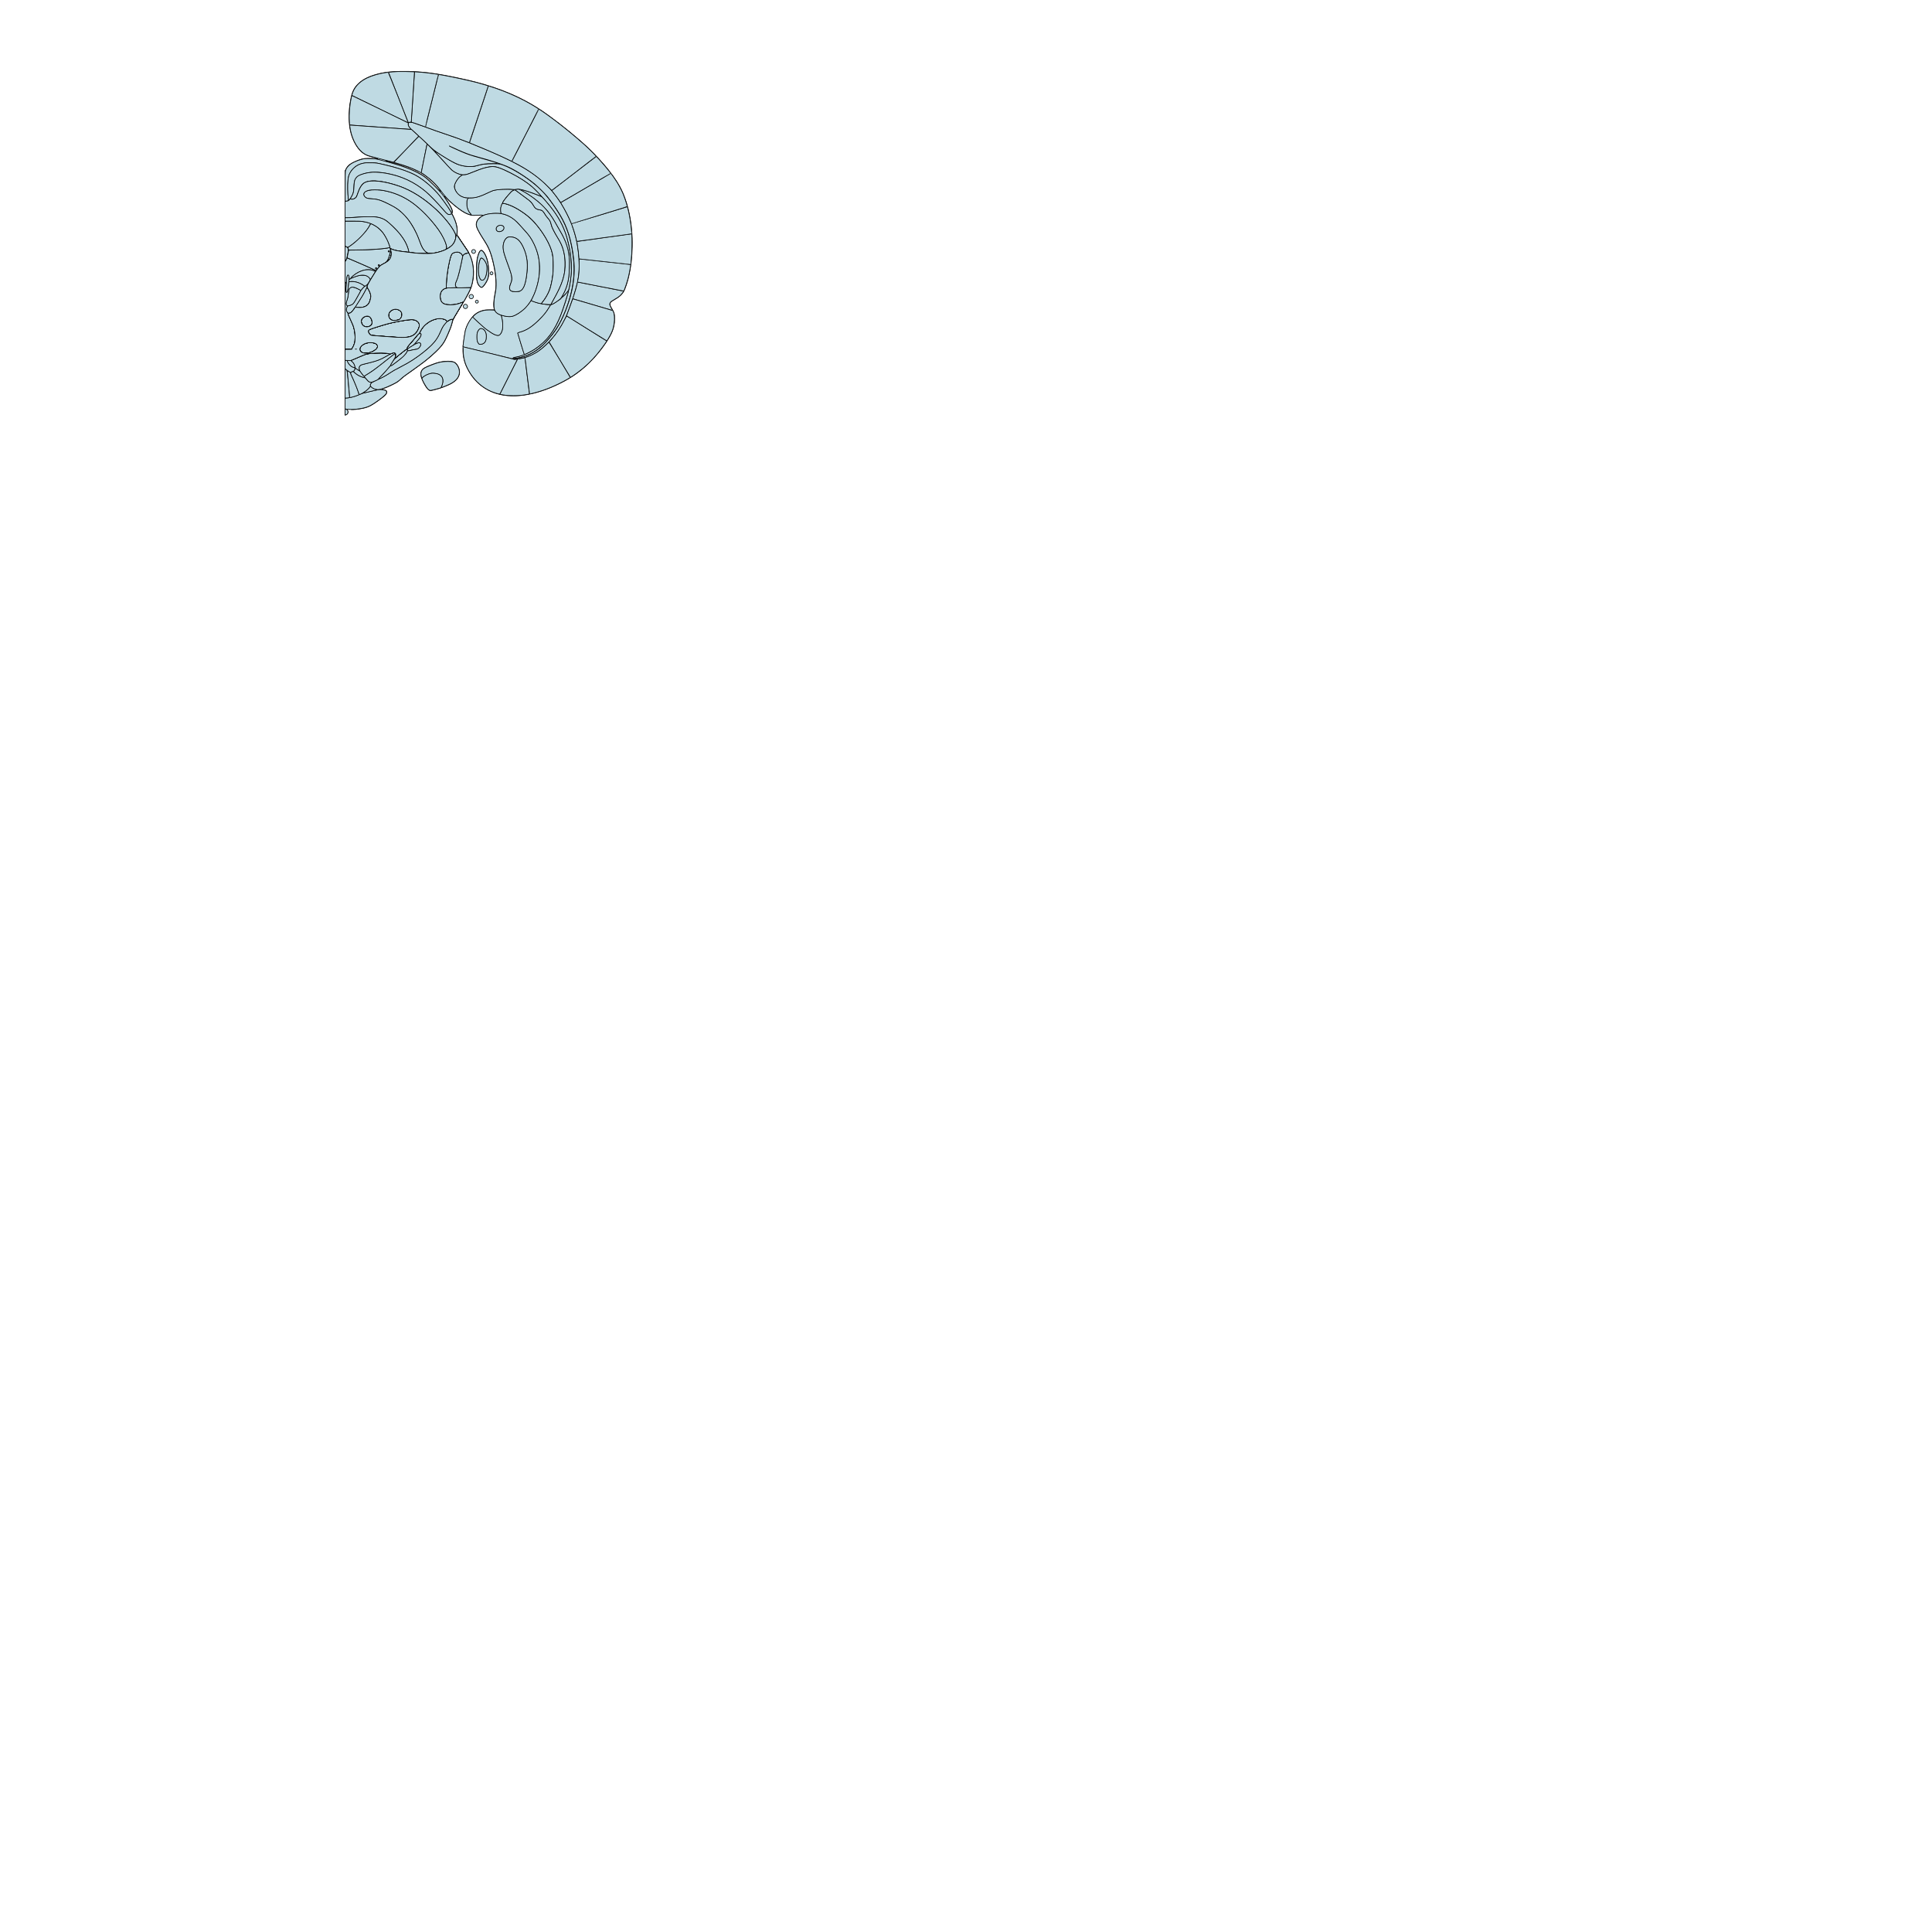 <svg xmlns="http://www.w3.org/2000/svg" width="3024px" height="3024px"><g transform="scale(1.0)"><g id="180608862" order="1" parent_id="" graphic_group_label_id="28" graphic_group_label="Atlas - Adult Rat" sub_image_id="100960468" transform=" scale(1.0, 1.0)"><path id="180623552" parent_id="180608862" order="0" structure_id="1" d="M969.78,291.45c-11.58-20.73-34.44-47.31-60.03-69.78c-20.88-18.33-47.52-39-64.95-50.43   C815.85,152.28,783,138.3,743.4,128.13c-15.99-4.11-45-10.14-60.03-12.45c-19.83-3.09-37.021-4.29-56.07-3.99   c-14.58,0.24-22.08,0.99-31.62,3.09c-15.778,3.51-26.729,8.58-34.41,15.93c-6.988,6.72-9.84,12.39-12.238,24.33   c-2.102,10.53-2.88,19.23-2.642,30.12c0.15,7.95,0.63,12.54,1.86,18.72c2.49,12.3,8.28,24.24,15.3,31.56   c3.182,3.33,5.642,5.16,9.602,7.11c2.818,1.41,4.38,1.92,10.71,3.51c5.25,1.35,7.438,2.01,7.438,2.31c0,0.33-0.33,0.36-1.56,0.21   c-6.12-0.75-8.13-0.84-13.892-0.69c-4.89,0.12-6.84,0.3-8.729,0.78c-6.21,1.53-15.93,5.88-19.771,8.82   c-2.55,1.92-4.979,5.04-6.09,7.77c-0.538,1.333-0.916,1.962-1.26,2.027v382.369c1.575,0.017,3.117-0.871,4.17-2.585   c0.78-1.29,0.812-2.82,0.03-4.32c-0.33-0.66-0.602-1.26-0.602-1.35c0-0.092,2.61-0.182,5.79-0.182   c6.091-0.028,10.472-0.479,17.312-1.8c9.45-1.83,14.398-4.29,26.85-13.32c9.72-7.08,12.78-10.5,11.852-13.318   c-0.182-0.57-0.632-1.23-1.021-1.472c-0.72-0.479-3.18-1.229-5.04-1.56c-1.74-0.27-1.35-0.87,1.05-1.62   c4.83-1.56,15.24-6.39,20.67-9.6c1.62-0.96,4.052-2.88,6.75-5.34c2.312-2.132,5.552-4.74,7.172-5.852   c1.648-1.08,6.118-4.229,9.93-7.02c3.81-2.79,9.06-6.57,11.67-8.432c10.74-7.56,24.78-19.62,31.02-26.608   c6.15-6.9,7.74-9.392,11.972-18.48c4.318-9.42,6.778-15.75,8.159-21.18c1.649-6.42,2.011-7.141,13.979-26.46   c9.99-16.11,13.65-23.04,16.11-30.36c5.01-15.03,4.619-32.609-1.052-46.8c-2.01-5.04-4.289-9.03-9.028-15.78   c-4.08-5.85-7.38-10.77-10.562-15.78l-2.01-3.21l0.36-1.83c0.21-1.17,0.3-3.24,0.18-5.79c-0.271-6.54-2.43-13.8-6.54-21.84   l-1.771-3.48l0.449-1.32c1.11-3.09-0.778-7.74-6.988-17.22c-1.381-2.16-3.182-4.8-3.99-5.91c-1.471-2.04-1.86-3.06-1.05-2.88   c0.238,0.06,1.89,1.71,3.688,3.69c4.05,4.44,7.23,7.35,13.59,12.42c10.71,8.55,18.271,12.72,25.17,13.86   c1.711,0.3,3.602,0.3,8.552,0c3.479-0.18,7.05-0.42,7.92-0.51c2.159-0.27,2.068,0.33-0.33,1.71c-5.4,3.18-8.55,7.41-9.062,12.33   c-0.479,4.38,2.521,10.62,12.722,26.49c6.12,9.51,8.97,15.9,12.028,27.121c3.33,12.148,5.4,24.18,6.062,35.43   c0.42,7.29,0.09,12.09-1.38,19.649c-2.37,12.271-2.7,19.171-1.23,25.051l0.182,0.75h-6.842c-5.55,0-7.318,0.09-9.39,0.568   c-7.59,1.65-13.771,5.312-18.12,10.711c-5.43,6.779-9.21,13.979-10.95,20.819c-0.75,2.97-3.18,18.87-3.6,23.55   c-1.17,12.812,0.899,24.42,6.42,35.642c8.79,17.97,22.35,30.72,40.26,37.829c27.602,10.949,65.13,5.881,105.54-14.279   c18.69-9.33,32.55-19.26,46.83-33.54c8.94-8.94,17.58-19.5,24.96-30.51c7.23-10.83,10.53-17.972,12.3-26.642   c0.722-3.6,0.812-4.71,0.812-10.05c0-4.83-0.09-6.39-0.54-7.95c-0.69-2.52-1.98-5.279-3.84-8.188c-2.04-3.181-2.67-4.74-2.67-6.69   c0-3,0.539-3.569,6.898-7.17c8.13-4.649,12.24-8.49,15.12-14.22c1.89-3.69,5.49-14.61,7.08-21.48   c3.479-14.85,5.19-29.398,5.61-47.399C990.39,350.67,982.89,314.91,969.78,291.45z M689.67,300c-0.18,0-3.24-3-6.81-6.63   c-6.54-6.69-13.65-13.35-17.012-15.9c-6.658-5.1-14.76-9.33-27.75-14.43c-7.05-2.79-18.51-6.42-31.108-9.84   c-2.34-0.63-3.69-1.14-3.69-1.41c0-0.66,1.142-0.45,9.75,1.86c19.892,5.37,29.61,8.76,40.5,14.1c3.271,1.62,7.41,3.93,9.75,5.49   c8.312,5.52,18.57,15.03,23.94,22.17C689.82,298.86,690.45,300,689.67,300z" style="stroke:black;fill:#BFDAE3"/><path id="180623552" parent_id="180608862" order="1" structure_id="1" d="M744.75,470.55   c-1.2,1.17-0.81,3.12,0.78,3.75c0.989,0.42,1.858,0.182,2.67-0.688c1.318-1.38,0.148-3.812-1.8-3.812   C745.83,469.8,745.2,470.07,744.75,470.55z" style="stroke:black;fill:#BFDAE3"/><path id="180623552" parent_id="180608862" order="2" structure_id="1" d="M727.32,476.4   c-1.021,0.39-2.222,2.068-2.222,3.028c0,2.012,1.472,3.57,3.392,3.57c2.46,0,4.05-2.34,3.12-4.59   C730.86,476.64,728.94,475.74,727.32,476.4z" style="stroke:black;fill:#BFDAE3"/><path id="180623552" parent_id="180608862" order="3" structure_id="1" d="M697.65,565.41   c-6.87,0.479-12.87,1.89-20.881,4.979c-12.569,4.86-15.211,6.45-17.131,10.352c-0.898,1.858-0.988,2.22-0.96,4.858   c0,2.432,0.15,3.302,1.021,5.852c1.2,3.568,4.29,9.78,6.66,13.41c3.06,4.68,5.25,6.54,7.648,6.54c1.26,0,9.63-2.102,14.34-3.602   c4.142-1.318,12.33-4.59,15.602-6.21c8.28-4.17,12.87-8.729,14.729-14.67c0.69-2.25,0.78-2.88,0.63-5.31   c-0.238-4.11-1.59-7.682-4.198-11.16c-2.4-3.21-4.71-4.38-9.66-4.95C702.84,565.23,700.86,565.2,697.65,565.41z" style="stroke:black;fill:#BFDAE3"/><path id="180623552" parent_id="180608862" order="4" structure_id="1" d="M739.71,390.93   c-0.69,0.42-1.41,1.86-1.41,2.88c0,1.14,0.75,2.16,2.011,2.7c0.931,0.36,1.141,0.36,2.131-0.12c2.158-1.05,2.55-3.57,0.81-5.13   C742.41,390.54,740.67,390.39,739.71,390.93z" style="stroke:black;fill:#BFDAE3"/><path id="180623552" parent_id="180608862" order="5" structure_id="1" d="M752.19,392.1   c-0.54,0.3-1.382,1.29-1.86,2.16c-1.021,1.74-2.79,6.932-3.3,9.54c-0.722,3.602-1.261,10.44-1.44,18   c-0.27,12.392,0.42,18.48,2.642,22.98c1.05,2.13,3.6,4.77,4.92,5.1c1.83,0.45,3.93-1.59,7.38-7.08   c1.92-3.029,3.33-6.358,4.08-9.688c1.02-4.53,0.479-15.99-1.17-23.58c-1.86-8.67-6.271-16.8-9.69-17.85   C753.39,391.59,752.76,391.74,752.19,392.1z" style="stroke:black;fill:#BFDAE3"/><path id="180623552" parent_id="180608862" order="6" structure_id="1" d="M767.7,426.15   c-0.99,1.05-0.932,2.43,0.12,3.358c0.448,0.36,1.14,0.69,1.528,0.69c1.11,0,2.342-1.23,2.342-2.34c0-1.29-1.11-2.46-2.342-2.46   C768.72,425.4,768.15,425.67,767.7,426.15z" style="stroke:black;fill:#BFDAE3"/><path id="180623552" parent_id="180608862" order="7" structure_id="1" d="M736.32,461.1   c-0.78,0.302-1.86,1.65-2.102,2.61c-0.238,0.96,0.36,2.34,1.44,3.24c1.5,1.26,3.688,0.87,4.74-0.812   C742.17,463.23,739.41,459.84,736.32,461.1z" style="stroke:black;fill:#BFDAE3"/><path id="180623552" parent_id="180608862" order="8" structure_id="1" d="M713.34,369.57c-0.12-2.1-0.3-2.67-1.83-5.76c-4.92-9.87-16.38-24.09-28.858-35.73   c-18.602-17.34-38.762-30.09-58.2-36.78c-23.22-7.98-43.5-10.23-52.771-5.85c-2.278,1.08-3.87,2.43-5.67,4.83   c-2.278,3.03-3.87,6.3-5.729,11.73c-1.92,5.7-2.222,6.3-3.63,7.53c-2.28,2.04-4.892,2.82-7.17,2.16l-1.32-0.36l-1.142,1.26   c-1.858,2.04-2.76,2.34-6.868,2.34c-0.054,0-0.1,0-0.15-0.001v25.868c4.604,0.001,9.199-0.261,15.9-0.787   c12.3-0.96,27.93-1.2,32.85-0.48c6.06,0.87,11.58,2.91,15.66,5.79c3.03,2.16,9.96,8.4,14.398,12.99   c11.07,11.4,17.762,22.17,20.49,32.94c0.45,1.8,0.87,3.3,0.96,3.39c0.24,0.24,12.3,1.62,17.04,1.95   c6.3,0.421,12.602,0.392,12.602-0.09c0-0.18-0.632-0.63-1.44-0.96c-2.01-0.81-5.25-4.2-7.17-7.44c-1.53-2.61-2.79-5.64-5.82-13.86   c-4.14-11.25-10.71-23.07-17.85-32.1c-5.25-6.63-13.021-13.62-19.2-17.28c-6-3.57-16.53-8.73-21.57-10.62   c-5.608-2.1-8.938-2.73-16.02-3.12c-5.73-0.33-7.5-0.87-9.66-3.03c-4.229-4.23-1.38-8.7,6.63-10.41c2.07-0.45,3.87-0.54,9.75-0.51   c6.36,0,7.74,0.09,11.88,0.81c16.53,2.82,32.04,9.3,45.841,19.2c13.649,9.81,29.311,25.92,40.859,42c3.21,4.5,5.58,8.46,8.19,13.71   c3.54,7.11,5.188,12.48,4.77,15.57c-0.12,0.81-0.06,1.23,0.181,1.23c0.449,0,4.079-2.25,6.091-3.78   C710.52,381.93,713.67,375.48,713.34,369.57z" style="stroke:black;fill:#BFDAE3"/><path id="180623552" parent_id="180608862" order="9" structure_id="1" d="M713.34,369.57c-0.12-2.1-0.3-2.67-1.83-5.76c-4.92-9.87-16.38-24.09-28.858-35.73   c-18.602-17.34-38.762-30.09-58.2-36.78c-23.22-7.98-43.5-10.23-52.771-5.85c-2.278,1.08-3.87,2.43-5.67,4.83   c-2.278,3.03-3.87,6.3-5.729,11.73c-1.92,5.7-2.222,6.3-3.63,7.53c-2.28,2.04-4.892,2.82-7.17,2.16l-1.32-0.36l-1.142,1.26   c-1.858,2.04-2.76,2.34-6.868,2.34c-0.054,0-0.1,0-0.15-0.001v25.868c4.604,0.001,9.199-0.261,15.9-0.787   c12.3-0.96,27.93-1.2,32.85-0.48c6.06,0.87,11.58,2.91,15.66,5.79c3.03,2.16,9.96,8.4,14.398,12.99   c11.07,11.4,17.762,22.17,20.49,32.94c0.45,1.8,0.87,3.3,0.96,3.39c0.24,0.24,12.3,1.62,17.04,1.95   c6.3,0.421,12.602,0.392,12.602-0.09c0-0.18-0.632-0.63-1.44-0.96c-2.01-0.81-5.25-4.2-7.17-7.44c-1.53-2.61-2.79-5.64-5.82-13.86   c-4.14-11.25-10.71-23.07-17.85-32.1c-5.25-6.63-13.021-13.62-19.2-17.28c-6-3.57-16.53-8.73-21.57-10.62   c-5.608-2.1-8.938-2.73-16.02-3.12c-5.73-0.33-7.5-0.87-9.66-3.03c-4.229-4.23-1.38-8.7,6.63-10.41c2.07-0.45,3.87-0.54,9.75-0.51   c6.36,0,7.74,0.09,11.88,0.81c16.53,2.82,32.04,9.3,45.841,19.2c13.649,9.81,29.311,25.92,40.859,42c3.21,4.5,5.58,8.46,8.19,13.71   c3.54,7.11,5.188,12.48,4.77,15.57c-0.12,0.81-0.06,1.23,0.181,1.23c0.449,0,4.079-2.25,6.091-3.78   C710.52,381.93,713.67,375.48,713.34,369.57z" style="stroke:black;fill:#BFDAE3"/><path id="180623552" parent_id="180608862" order="10" structure_id="1" d="M639.3,391.59c-2.068-8.28-6.6-16.83-13.53-25.44c-5.25-6.54-16.89-17.79-21.778-21.03   c-9.21-6.12-19.5-7.14-48.24-4.86c-5.472,0.436-10.604,0.653-15.75,0.652v5.168c4.38,0,11.61,0,16.05,0   c6.271,0,8.88,0.12,11.55,0.54c8.342,1.26,14.312,3.45,20.7,7.59c7.562,4.92,12.36,10.68,17.4,20.94   c2.16,4.35,4.77,11.22,4.8,12.51c0,1.23,3.06,2.76,7.83,3.96c4.86,1.23,20.91,3.33,21.45,2.82   C639.87,394.32,639.66,393.06,639.3,391.59z" style="stroke:black;fill:#BFDAE3"/><path id="180623552" parent_id="180608862" order="11" structure_id="1" d="M639.75,192c-0.3,0.33-0.6,1.26-0.69,2.1   c-0.3,3.12,1.23,5.28,7.892,11.16c5.97,5.28,11.67,10.56,21.39,19.86c9.181,8.79,11.7,10.77,22.05,17.46   c12.24,7.89,22.41,13.47,27.842,15.24c5.67,1.86,11.908,2.88,17.578,2.88c4.11,0,7.052-0.42,11.342-1.65   c8.22-2.34,13.29-2.97,23.938-2.97c5.7-0.03,8.312-0.12,8.312-0.36c0-0.51-12.062-4.2-28.352-8.67   c-14.58-3.99-18.688-5.4-29.55-9.99c-7.11-3.03-19.17-8.7-18.57-8.76c0.12,0,2.94,1.29,6.302,2.88   c10.77,5.07,20.398,9.03,28.318,11.64c1.83,0.6,7.352,2.19,12.3,3.51c18.842,5.07,33.062,9.66,43.2,13.89   c12.09,5.07,31.142,17.19,44.28,28.11c4.53,3.75,15.45,14.61,18.84,18.72c5.431,6.54,15.15,20.46,20.28,28.95   c11.58,19.29,18.06,39.9,21.45,68.25c2.01,16.86,1.108,32.82-2.881,50.85c-4.649,21.03-14.13,44.552-24.029,59.7   c-5.82,8.852-15.721,20.67-22.44,26.73c-12.029,10.858-26.1,17.55-41.31,19.648c-2.73,0.36-3.84,0.63-3.84,0.932   c0,1.35,13.05-0.69,20.729-3.24c12.45-4.17,21.511-10.11,33.15-21.72c7.529-7.5,12.18-13.2,17.67-21.602   c5.16-7.83,10.02-17.16,13.2-25.2c1.979-5.04,7.83-21.448,9.898-27.75c6.78-20.938,9.09-35.43,8.28-52.408   c-0.99-20.642-3.479-35.07-8.88-51.24c-2.79-8.43-5.311-14.46-9.602-23.1c-16.02-32.25-36.118-53.94-67.198-72.51   c-18.24-10.89-44.761-23.19-84.302-39.09c-14.52-5.82-24.118-9.36-36.6-13.5c-13.59-4.5-18.359-6.18-36.24-12.72   c-7.71-2.82-15.18-5.46-16.59-5.88C643.59,191.19,640.53,191.13,639.75,192z" style="stroke:black;fill:#BFDAE3"/><path id="180623552" parent_id="180608862" order="12" structure_id="1" d="M681,237.33c0,0.45,0.51,1.02,7.92,9.27   c11.85,13.17,17.521,19.11,20.01,21c6.33,4.77,14.19,6.87,20.642,5.58c1.62-0.33,5.37-1.68,10.5-3.78   c20.608-8.43,30.3-10.29,38.79-7.53c11.488,3.75,29.278,12.87,42.238,21.66c9.42,6.39,14.552,10.86,23.222,20.22   c13.229,14.25,19.83,22.44,26.64,32.85c10.11,15.45,15.75,29.73,20.01,50.4c4.74,23.13,4.59,43.89-0.449,65.67   c-2.579,11.13-8.761,30.48-13.591,42.48c-4.438,10.979-9.63,20.58-15.3,28.198c-13.68,18.48-34.859,32.25-54.898,35.7   c-3.062,0.54-3.932,0.932-3.932,1.71c0,0.66-0.27,0.63,3.78,0.09c17.04-2.22,31.08-9.18,44.13-21.868   c8.28-8.012,17.91-20.342,23.4-29.882c11.488-19.979,20.25-46.079,23.188-69.148c1.682-13.23,1.65-24.42-0.18-38.55   c-3.96-31.021-11.04-50.76-26.49-73.95c-12.24-18.3-20.7-28.14-33.479-38.85c-14.46-12.09-33.841-24.03-48.12-29.67   c-5.73-2.25-6.99-2.46-16.08-2.64c-10.92-0.21-17.61,0.54-25.86,2.91c-4.739,1.35-6.479,1.59-11.34,1.59   c-7.2,0-14.88-1.56-21.12-4.23c-5.55-2.4-16.14-8.55-26.49-15.42C682.17,237.21,681,236.58,681,237.33z" style="stroke:black;fill:#BFDAE3"/><path id="180623552" parent_id="180608862" order="13" structure_id="1" d="M728.64,396.78   c-1.83,0.568-3.6,2.278-4.198,4.02c-0.271,0.75-1.11,4.62-1.892,8.642c-2.489,12.93-6,26.158-7.95,30.06   c-2.46,4.89-2.34,8.79,0.302,10.35c0.988,0.57,1.47,0.602,8.398,0.512c4.05-0.062,8.852-0.182,10.65-0.302l3.3-0.21l0.99-3.448   c1.26-4.41,2.068-9.36,2.49-15.271c0.81-11.52-1.08-22.5-5.432-31.77l-1.47-3.062l-1.89,0.03   C730.89,396.33,729.42,396.54,728.64,396.78z" style="stroke:black;fill:#BFDAE3"/><path id="180623552" parent_id="180608862" order="14" structure_id="1" d="M694.2,566.13   c-6.03,0.69-9.72,1.71-18.15,4.92c-12.96,4.92-15.93,7.08-16.95,12.392c-0.3,1.438-0.3,2.368-0.028,3.898   c0.448,2.76,0.898,4.26,1.26,4.26c0.18,0,1.08-0.688,2.01-1.5c2.16-1.92,7.44-4.56,10.86-5.43c2.13-0.54,3.09-0.63,5.85-0.479   c11.61,0.539,16.771,7.68,13.08,18.06c-1.35,3.81-1.41,4.05-0.78,4.05c0.78,0,7.98-2.88,12-4.8c8.222-3.96,12.842-8.31,14.882-14.1   c0.988-2.762,0.988-7.08,0.028-10.2c-0.93-2.94-2.398-5.55-4.318-7.65c-1.86-2.04-3.182-2.76-6.15-3.33   C705.33,565.77,697.95,565.71,694.2,566.13z" style="stroke:black;fill:#BFDAE3"/><path id="180623552" parent_id="180608862" order="15" structure_id="1" d="M673.98,584.58c-4.262,0.96-9.12,3.3-12,5.85   c-1.352,1.2-1.44,1.352-1.29,2.432c0.328,2.43,5.64,11.97,8.67,15.6c1.26,1.53,3.21,2.64,4.62,2.64   c0.988,0,8.64-1.948,13.229-3.329l3.06-0.961l0.9-2.13c1.5-3.6,1.95-5.55,1.95-8.43c0.03-3.479-0.63-5.37-2.641-7.59   c-2.489-2.73-6.119-4.11-11.579-4.41C676.92,584.16,675.42,584.25,673.98,584.58z" style="stroke:black;fill:#BFDAE3"/><path id="180623552" parent_id="180608862" order="16" structure_id="1" d="M704.25,500.52   c-0.81,0.36-2.52,1.5-3.75,2.49c-4.17,3.392-7.44,7.83-9.72,13.26c-6.69,15.812-12.69,23.132-29.852,36.422   c-11.58,8.97-19.38,13.979-31.979,20.55c-11.55,6-14.01,7.41-20.13,11.46c-5.88,3.898-8.04,5.068-21.271,11.37   c-5.188,2.488-6.51,3.33-7.35,4.68c-1.29,2.07-0.48,4.17,2.46,6.33c2.07,1.53,4.83,2.46,7.89,2.7c4.142,0.33,12.45-2.46,23.4-7.83   c7.229-3.54,9.359-4.95,13.8-9.12c1.98-1.86,5.01-4.32,6.75-5.49s6.54-4.59,10.65-7.59c4.14-3,9.358-6.75,11.64-8.37   c11.4-8.04,25.561-20.46,32.43-28.438c4.98-5.762,6.75-8.762,11.73-20.04c3.568-8.07,5.37-12.932,6.6-17.972   c0.932-3.81,1.08-4.648,0.721-4.858C707.52,499.59,705.78,499.8,704.25,500.52z" style="stroke:black;fill:#BFDAE3"/><path id="180623552" parent_id="180608862" order="17" structure_id="1" d="M540,640.364v9.122c1.909,0.031,3.839-1.049,4.47-3.438C545.289,642.883,543.109,640.322,540,640.364z" style="stroke:black;fill:#BFDAE3"/><path id="180623552" parent_id="180608862" order="18" structure_id="1" d="M751.62,392.85   c-1.41,1.41-3.54,7.11-4.29,11.4c-1.62,9.27-1.8,30-0.33,36.06c1.23,5.16,4.35,9.392,6.9,9.392c1.619,0,5.79-5.37,8.31-10.71   c1.86-3.932,2.49-7.11,2.49-12.96c0-10.472-1.86-20.25-5.13-26.82C756.54,393.12,753.66,390.81,751.62,392.85z M754.98,404.43   c2.76,1.682,5.88,6.66,6.898,11.012c0.39,1.738,0.48,3,0.33,6.3c-0.42,10.108-3.51,16.92-7.62,16.92c-2.1,0-3.93-2.82-5.07-7.83   c-0.75-3.21-0.868-10.95-0.3-15.03c0.87-5.85,1.92-9.6,3.21-11.22C753.18,403.65,753.66,403.62,754.98,404.43z" style="stroke:black;fill:#BFDAE3"/><path id="180623552" parent_id="180608862" order="19" structure_id="1" d="M752.1,405.06   c-1.229,1.98-2.46,7.5-3.028,13.562c-0.78,8.07,0.93,16.89,3.688,19.229c1.562,1.32,3.96,0.78,5.49-1.229   c3.12-4.08,4.89-15.48,3.39-21.69c-0.87-3.63-3.658-8.25-6-9.93C753.99,403.8,752.88,403.8,752.1,405.06z" style="stroke:black;fill:#BFDAE3"/><path id="180623552" parent_id="180608862" order="20" structure_id="1" d="M543.39,387.27c-0.448-0.45-1.14-0.96-1.5-1.14c-0.47-0.235-1.17-0.33-1.89-0.31v22.732   c0.204-0.011,0.416-0.06,0.57-0.163c0.75-0.479,1.83-2.938,2.43-5.58C545.73,390.72,545.76,389.46,543.39,387.27z" style="stroke:black;fill:#BFDAE3"/><path id="180623552" parent_id="180608862" order="21" structure_id="1" d="M571.35,248.4   c-5.908,0.51-15.93,4.2-21.96,8.07c-4.56,2.91-7.858,7.32-8.76,11.67c-0.21,1.08-0.33,8.91-0.33,24.06v22.5l0.75,0.18   c0.99,0.24,3.21-0.09,3.9-0.6c0.54-0.39,0.54-0.54,0-4.56c-0.36-2.94-0.57-6.99-0.69-13.71c-0.21-14.22,0.392-18.93,3.062-24.36   c1.62-3.3,3.6-5.97,6.39-8.58c5.22-4.92,10.68-7.29,18.99-8.28c5.068-0.57,12.358-0.39,17.7,0.51c4.229,0.69,18.6,4.11,26.1,6.18   c10.29,2.85,22.53,7.23,30.3,10.83c6.271,2.91,14.19,8.19,21.99,14.67c5.07,4.26,12.689,11.64,16.35,15.87   c5.82,6.75,17.58,23.1,20.79,28.86c0.42,0.75,0.932,1.29,1.261,1.29c0.42,0,0.511-0.27,0.511-1.74c0-3.36-1.95-7.47-7.5-15.93   c-6.45-9.78-10.86-15.15-20.07-24.33c-12.45-12.39-17.34-16.17-27.479-21.24c-7.289-3.63-16.051-7.17-25.051-10.11   c-10.619-3.45-34.59-10.08-39.3-10.83C585.12,248.28,575.37,248.04,571.35,248.4z" style="stroke:black;fill:#BFDAE3"/><path id="180623552" parent_id="180608862" order="22" structure_id="1" d="M653.07,537.12   c-0.932,0.36-2.552,1.17-3.602,1.74c-10.26,5.729-12.18,7.108-11.85,8.58c0.45,1.77,1.5,1.92,5.34,0.81   c1.41-0.42,4.11-0.96,5.97-1.2c4.44-0.63,5.07-0.84,6.841-2.43c1.801-1.62,2.729-3.42,2.729-5.34   C658.5,536.52,656.49,535.71,653.07,537.12z" style="stroke:black;fill:#BFDAE3"/><path id="180623552" parent_id="180608862" order="23" structure_id="1" d="M655.29,522.57   c-0.66,0.479-3.15,3.27-5.55,6.238c-2.4,2.94-5.73,6.87-7.41,8.762c-3.6,4.02-5.07,6.12-5.34,7.62   c-0.21,1.29,0.148,1.438,1.17,0.42c0.39-0.36,2.55-1.74,4.858-3.062c4.11-2.37,4.23-2.46,8.19-6.78c4.92-5.34,6.51-7.438,7.29-9.51   C659.97,522.36,658.29,520.41,655.29,522.57z" style="stroke:black;fill:#BFDAE3"/><path id="180623552" parent_id="180608862" order="24" structure_id="1" d="M634.8,547.41   c-0.42,0.27-1.89,1.47-3.3,2.64s-3.9,3.15-5.55,4.352c-4.562,3.39-9.271,8.22-11.82,12.118c-2.34,3.632-3,5.132-2.46,5.672   c0.24,0.238,0.57,0.238,1.17,0.028c1.05-0.42,14.641-10.648,17.13-12.898c3.9-3.54,7.29-8.102,7.682-10.352   C637.98,547.14,636.45,546.27,634.8,547.41z" style="stroke:black;fill:#BFDAE3"/><path id="180623552" parent_id="180608862" order="25" structure_id="1" d="M572.01,495.27   c-4.318,1.41-6.33,3.87-6.33,7.712c0,1.8,0.12,2.43,0.96,4.078c1.65,3.36,4.08,4.65,8.222,4.352c2.88-0.18,5.25-1.23,6.479-2.852   c0.75-0.988,0.812-1.26,0.812-4.078c0-2.762-0.092-3.212-0.932-4.98C579.21,495.3,576.15,493.89,572.01,495.27z" style="stroke:black;fill:#BFDAE3"/><path id="180623552" parent_id="180608862" order="26" structure_id="1" d="M555.48,577.5   c-0.15,1.05-0.48,1.8-1.08,2.52c-0.512,0.54-0.9,1.142-0.9,1.32c0,0.54,3.09,3.51,4.979,4.771c2.369,1.62,5.609,3.238,8.341,4.14   c2.52,0.84,3.778,0.96,3.778,0.33c0-0.21-1.5-2.28-3.33-4.561c-1.829-2.279-3.448-4.409-3.6-4.681c-0.15-0.27-1.08-0.93-2.04-1.438   c-0.99-0.54-2.61-1.62-3.6-2.432c-1.021-0.81-1.95-1.47-2.102-1.47C555.78,576,555.6,576.69,555.48,577.5z" style="stroke:black;fill:#BFDAE3"/><path id="180623552" parent_id="180608862" order="27" structure_id="1" d="M639.75,192c-0.3,0.33-0.6,1.26-0.69,2.1   c-0.3,3.12,1.23,5.28,7.892,11.16c5.97,5.28,11.67,10.56,21.39,19.86c9.181,8.79,11.7,10.77,22.05,17.46   c12.24,7.89,22.41,13.47,27.842,15.24c5.67,1.86,11.908,2.88,17.578,2.88c4.11,0,7.052-0.42,11.342-1.65   c8.22-2.34,13.29-2.97,23.938-2.97c5.7-0.03,8.312-0.12,8.312-0.36c0-0.51-12.062-4.2-28.352-8.67   c-14.58-3.99-18.688-5.4-29.55-9.99c-7.11-3.03-19.17-8.7-18.57-8.76c0.12,0,2.94,1.29,6.302,2.88   c10.77,5.07,20.398,9.03,28.318,11.64c1.83,0.6,7.352,2.19,12.3,3.51c18.842,5.07,33.062,9.66,43.2,13.89   c12.09,5.07,31.142,17.19,44.28,28.11c4.53,3.75,15.45,14.61,18.84,18.72c5.431,6.54,15.15,20.46,20.28,28.95   c11.58,19.29,18.06,39.9,21.45,68.25c2.01,16.86,1.108,32.82-2.881,50.85c-4.649,21.03-14.13,44.552-24.029,59.7   c-5.82,8.852-15.721,20.67-22.44,26.73c-12.029,10.858-26.1,17.55-41.31,19.648c-2.73,0.36-3.84,0.63-3.84,0.932   c0,1.35,13.05-0.69,20.729-3.24c12.45-4.17,21.511-10.11,33.15-21.72c7.529-7.5,12.18-13.2,17.67-21.602   c5.16-7.83,10.02-17.16,13.2-25.2c1.979-5.04,7.83-21.448,9.898-27.75c6.78-20.938,9.09-35.43,8.28-52.408   c-0.99-20.642-3.479-35.07-8.88-51.24c-2.79-8.43-5.311-14.46-9.602-23.1c-16.02-32.25-36.118-53.94-67.198-72.51   c-18.24-10.89-44.761-23.19-84.302-39.09c-14.52-5.82-24.118-9.36-36.6-13.5c-13.59-4.5-18.359-6.18-36.24-12.72   c-7.71-2.82-15.18-5.46-16.59-5.88C643.59,191.19,640.53,191.13,639.75,192z" style="stroke:black;fill:#BFDAE3"/><path id="180623552" parent_id="180608862" order="28" structure_id="1" d="M681,237.33c0,0.45,0.51,1.02,7.92,9.27   c11.85,13.17,17.521,19.11,20.01,21c6.33,4.77,14.19,6.87,20.642,5.58c1.62-0.33,5.37-1.68,10.5-3.78   c20.608-8.43,30.3-10.29,38.79-7.53c11.488,3.75,29.278,12.87,42.238,21.66c9.42,6.39,14.552,10.86,23.222,20.22   c13.229,14.25,19.83,22.44,26.64,32.85c10.11,15.45,15.75,29.73,20.01,50.4c4.74,23.13,4.59,43.89-0.449,65.67   c-2.579,11.13-8.761,30.48-13.591,42.48c-4.438,10.979-9.63,20.58-15.3,28.198c-13.68,18.48-34.859,32.25-54.898,35.7   c-3.062,0.54-3.932,0.932-3.932,1.71c0,0.66-0.27,0.63,3.78,0.09c17.04-2.22,31.08-9.18,44.13-21.868   c8.28-8.012,17.91-20.342,23.4-29.882c11.488-19.979,20.25-46.079,23.188-69.148c1.682-13.23,1.65-24.42-0.18-38.55   c-3.96-31.021-11.04-50.76-26.49-73.95c-12.24-18.3-20.7-28.14-33.479-38.85c-14.46-12.09-33.841-24.03-48.12-29.67   c-5.73-2.25-6.99-2.46-16.08-2.64c-10.92-0.21-17.61,0.54-25.86,2.91c-4.739,1.35-6.479,1.59-11.34,1.59   c-7.2,0-14.88-1.56-21.12-4.23c-5.55-2.4-16.14-8.55-26.49-15.42C682.17,237.21,681,236.58,681,237.33z" style="stroke:black;fill:#BFDAE3"/><path id="180623552" parent_id="180608862" order="29" structure_id="1" d="M605.04,613.59c-0.09-1.229-0.21-1.5-1.08-2.1c-1.17-0.75-3.06-1.2-6.81-1.562   c-3.271-0.3-6.602,0.24-18.54,3c-8.972,2.102-12.182,3.062-16.86,5.07c-7.441,3.219-15.657,5.148-21.75,5.181v16.874   c0.646-0.009,1.428,0.087,2.58,0.296c4.95,0.869,14.25,0.479,22.17-0.931c6.3-1.109,10.65-2.46,14.97-4.649   c5.222-2.641,18.722-12.271,22.32-15.931C604.68,616.17,605.16,615.36,605.04,613.59z" style="stroke:black;fill:#BFDAE3"/><path id="180623552" parent_id="180608862" order="30" structure_id="1" d="M546.99,620.4c-0.03-1.08-0.812-10.262-1.74-20.4c-1.83-19.8-1.95-20.55-3.69-21.9   c-0.444-0.362-1.008-0.535-1.56-0.555v45.523c0.164,0.002,0.326,0.004,0.48,0.002c1.14,0,3.09-0.182,4.318-0.36l2.25-0.36   L546.99,620.4z" style="stroke:black;fill:#BFDAE3"/><path id="180623552" parent_id="180608862" order="31" structure_id="1" d="M574.8,536.82c-4.5,0.96-8.1,3.09-10.108,6   c-1.892,2.76-1.922,5.1-0.03,7.26c1.26,1.439,2.79,2.16,5.398,2.52c5.432,0.78,12.512-1.229,17.28-4.858   c5.07-3.932,4.771-8.34-0.75-10.44C584.37,536.43,577.86,536.19,574.8,536.82z" style="stroke:black;fill:#BFDAE3"/><path id="180623552" parent_id="180608862" order="32" structure_id="1" d="M613.41,553.02   c-1.95,0.69-3.42,1.472-9.36,4.98c-8.069,4.74-14.52,7.14-27.6,10.32c-4.44,1.08-8.852,2.188-9.75,2.46c-2.04,0.6-3.54,1.68-4.08,3   c-0.66,1.62-0.54,4.229,0.33,6.09c0.688,1.5,6.358,8.97,6.81,9.03c0.12,0,2.73-1.562,5.852-3.48c5.79-3.6,11.22-7.41,17.1-12.03   c9.87-7.8,22.92-18.028,24.15-18.96c0.778-0.6,1.408-1.318,1.438-1.619C618.3,552.03,615.93,552.15,613.41,553.02z" style="stroke:black;fill:#BFDAE3"/><path id="180623552" parent_id="180608862" order="33" structure_id="1" d="M610.95,559.08   c-4.11,3.24-10.26,8.07-13.65,10.74c-11.1,8.79-16.35,12.54-24.06,17.13c-1.86,1.08-2.94,1.92-2.94,2.22s1.32,2.13,2.94,4.11   c3.6,4.409,4.59,5.01,7.71,4.83c1.8-0.092,2.729-0.392,6-1.892l3.898-1.738l3.78-3.78c7.23-7.23,16.771-18.12,16.771-19.2   c0-0.6,1.26-2.79,3.84-6.72c2.818-4.32,3.93-6.54,4.17-8.28c0.21-1.47-0.12-3.3-0.602-3.3C618.6,553.2,615.09,555.84,610.95,559.08   z" style="stroke:black;fill:#BFDAE3"/><path id="180623552" parent_id="180608862" order="34" structure_id="1" d="M553.8,575.13c-2.13-0.45-3.75-1.35-5.64-3.148c-1.892-1.74-3.33-3.87-4.11-6.03   c-0.3-0.84-0.6-1.562-0.66-1.62c-0.062-0.092-1.733-0.146-3.39-0.15v13.025c0.009,0,0.021-0.005,0.03-0.005   c0.33,0,1.108,0.479,1.739,1.108c1.381,1.41,5.971,4.592,6.601,4.592c0.27,0,1.14-0.33,1.95-0.75c0.81-0.42,1.68-0.75,1.92-0.75   c0.66,0,2.13-1.17,2.608-2.102c0.24-0.479,0.45-1.53,0.45-2.37v-1.47L553.8,575.13z" style="stroke:black;fill:#BFDAE3"/><path id="180623552" parent_id="180608862" order="35" structure_id="1" d="M726.27,384.6c-2.158-3.06-5.488-8.01-7.408-11.01c-1.92-3.03-3.69-5.49-3.87-5.49c-0.63,0-1.2,1.26-1.41,3   c-0.6,4.83-2.521,9.18-5.49,12.33c-6.33,6.72-19.319,11.97-32.55,13.2c-5.64,0.51-20.04,0.18-26.34-0.6   c-2.73-0.36-8.521-1.05-12.9-1.53c-12.66-1.41-18.06-2.43-21.96-4.05c-2.37-0.99-3.24-1.2-3.24-0.78c0,0.18,0.33,1.32,0.75,2.55   c1.29,3.838,0.9,8.49-0.988,12c-1.86,3.42-4.92,5.91-10.892,8.82c-4.979,2.43-7.29,4.86-12.988,13.53   c-4.23,6.42-10.682,17.37-11.461,19.41c-0.989,2.67-0.931,3.63,0.359,5.55c2.521,3.72,4.62,9.18,4.62,12.12   c0,1.89-1.41,7.56-2.37,9.63c-2.88,6.12-8.97,8.7-18.6,7.89c-2.19-0.18-3.812-0.21-3.84-0.06c-0.45,1.35-2.762,4.56-4.592,6.42   c-2.398,2.398-3.988,3.18-5.58,2.79c-0.778-0.21-0.81-0.182-0.63,0.75c0.302,1.438,1.53,4.41,4.262,10.229   c3.118,6.63,3.84,8.49,4.738,12c1.562,5.94,1.86,8.46,1.83,15c0,5.37-0.09,6.45-0.66,8.55c-0.75,2.7-2.398,6.392-3.568,7.892   c-0.45,0.6-0.69,1.229-0.602,1.59c0.148,0.563-0.12,0.57-10.89,0.541v17.137c2.938,0,5.878,0.098,6.87,0.292   c1.56,0.3,1.59,0.3,8.22-2.58c18.45-7.979,17.61-7.71,23.76-8.34c12.842-1.38,24.33-1.26,30.21,0.271   c1.62,0.42,1.71,0.39,3.722-0.45c3-1.23,4.56-1.41,5.58-0.602c1.198,0.932,1.528,2.521,0.96,4.53c-0.78,2.79-0.812,2.97-0.42,2.97   c0.21,0,1.318-0.898,2.488-1.979c1.171-1.08,3.421-2.91,4.98-4.08c1.59-1.17,3.688-2.85,4.68-3.69   c2.521-2.188,4.352-3.448,4.95-3.448c0.36,0,0.57-0.33,0.69-1.142c0.3-1.71,2.13-4.5,5.278-7.92c1.562-1.71,4.17-4.77,5.852-6.81   c4.858-5.971,6.6-7.95,7.59-8.58c0.6-0.391,1.29-1.352,1.979-2.852c4.021-8.55,11.222-15.18,20.521-18.898   c5.189-2.07,10.17-2.61,14.97-1.65c2.91,0.63,4.59,1.352,6.062,2.67c0.658,0.602,1.26,1.08,1.38,1.08c0.09,0,0.96-0.54,1.92-1.17   c2.13-1.438,4.108-2.13,5.64-1.95l1.17,0.15l2.221-3.99c1.229-2.188,4.711-7.979,7.739-12.898c3.03-4.892,5.49-9.092,5.49-9.36   c0-0.66-0.24-0.6-2.76,0.39c-5.61,2.222-10.682,3.15-16.892,3.12c-7.14-0.029-10.619-1.108-13.26-4.108   c-1.438-1.65-2.1-3.45-2.55-6.961c-0.9-7.409,2.34-13.171,8.31-14.789l1.2-0.302l0.03-5.79c0.06-9.06,2.49-26.729,5.13-37.29   c1.71-6.81,2.82-9.75,4.08-10.829c2.61-2.22,7.41-3.18,10.62-2.101c2.01,0.66,3.84,2.07,4.77,3.66c0.42,0.72,0.9,1.32,1.052,1.32   c0.148,0,0.75-0.512,1.318-1.17c1.29-1.41,3.271-2.312,5.79-2.61c1.352-0.15,1.86-0.33,1.86-0.66   C733.2,394.83,730.71,390.93,726.27,384.6z M557.94,546.51c-0.48,0.062-1.2,0.062-1.65,0c-0.48-0.06-0.09-0.12,0.81-0.12   C558,546.39,558.39,546.45,557.94,546.51z M612.84,485.79c3.48-2.07,6.99-2.37,10.71-0.96c2.22,0.84,4.65,3.15,5.19,4.95   c0.898,3.06,0.12,6.51-1.95,8.818c-1.5,1.682-2.729,2.25-5.91,2.671c-5.49,0.779-8.01,0.301-10.229-1.921   C606.75,495.42,607.83,488.73,612.84,485.79z M566.07,499.95c1.89-4.08,8.1-6.48,11.76-4.562c2.43,1.29,4.32,4.71,4.68,8.46   c0.3,3.15-0.81,5.25-3.479,6.602c-5.55,2.79-11.49,0.63-13.08-4.74C565.35,503.67,565.38,501.42,566.07,499.95z M585.99,548.7   c-8.34,5.52-19.65,5.608-22.26,0.21c-1.172-2.43-0.57-4.65,2.038-7.41c2.49-2.67,6.302-4.47,10.86-5.1   c2.73-0.392,7.11-0.092,9.42,0.63c3.09,0.96,4.95,2.91,4.95,5.278C591,544.38,589.32,546.51,585.99,548.7z M655.11,514.44   c-3.45,8.04-7.98,11.67-16.562,13.26c-3.6,0.66-10.77,0.688-20.7,0.03c-13.59-0.87-33.27-2.4-35.488-2.7   c-2.312-0.33-3.45-1.142-4.83-3.45c-1.71-2.85-1.352-4.59,1.2-5.88c2.31-1.2,19.14-6.51,28.47-9.03c11.188-3,30.63-6.39,37.35-6.54   c0.84,0,2.34,0.18,3.392,0.42c3.688,0.87,6.448,2.79,7.738,5.4C656.82,508.29,656.64,510.96,655.11,514.44z" style="stroke:black;fill:#BFDAE3"/><path id="180623552" parent_id="180608862" order="36" structure_id="1" d="M726.27,384.6c-2.158-3.06-5.488-8.01-7.408-11.01c-1.92-3.03-3.69-5.49-3.87-5.49c-0.63,0-1.2,1.26-1.41,3   c-0.6,4.83-2.521,9.18-5.49,12.33c-6.33,6.72-19.319,11.97-32.55,13.2c-5.64,0.51-20.04,0.18-26.34-0.6   c-2.73-0.36-8.521-1.05-12.9-1.53c-12.66-1.41-18.06-2.43-21.96-4.05c-2.37-0.99-3.24-1.2-3.24-0.78c0,0.18,0.33,1.32,0.75,2.55   c1.29,3.838,0.9,8.49-0.988,12c-1.86,3.42-4.92,5.91-10.892,8.82c-4.979,2.43-7.29,4.86-12.988,13.53   c-4.23,6.42-10.682,17.37-11.461,19.41c-0.989,2.67-0.931,3.63,0.359,5.55c2.521,3.72,4.62,9.18,4.62,12.12   c0,1.89-1.41,7.56-2.37,9.63c-2.88,6.12-8.97,8.7-18.6,7.89c-2.19-0.18-3.812-0.21-3.84-0.06c-0.45,1.35-2.762,4.56-4.592,6.42   c-2.398,2.398-3.988,3.18-5.58,2.79c-0.778-0.21-0.81-0.182-0.63,0.75c0.302,1.438,1.53,4.41,4.262,10.229   c3.118,6.63,3.84,8.49,4.738,12c1.562,5.94,1.86,8.46,1.83,15c0,5.37-0.09,6.45-0.66,8.55c-0.75,2.7-2.398,6.392-3.568,7.892   c-0.45,0.6-0.69,1.229-0.602,1.59c0.148,0.563-0.12,0.57-10.89,0.541v17.137c2.938,0,5.878,0.098,6.87,0.292   c1.56,0.3,1.59,0.3,8.22-2.58c18.45-7.979,17.61-7.71,23.76-8.34c12.842-1.38,24.33-1.26,30.21,0.271   c1.62,0.42,1.71,0.39,3.722-0.45c3-1.23,4.56-1.41,5.58-0.602c1.198,0.932,1.528,2.521,0.96,4.53c-0.78,2.79-0.812,2.97-0.42,2.97   c0.21,0,1.318-0.898,2.488-1.979c1.171-1.08,3.421-2.91,4.98-4.08c1.59-1.17,3.688-2.85,4.68-3.69   c2.521-2.188,4.352-3.448,4.95-3.448c0.36,0,0.57-0.33,0.69-1.142c0.3-1.71,2.13-4.5,5.278-7.92c1.562-1.71,4.17-4.77,5.852-6.81   c4.858-5.971,6.6-7.95,7.59-8.58c0.6-0.391,1.29-1.352,1.979-2.852c4.021-8.55,11.222-15.18,20.521-18.898   c5.189-2.07,10.17-2.61,14.97-1.65c2.91,0.63,4.59,1.352,6.062,2.67c0.658,0.602,1.26,1.08,1.38,1.08c0.09,0,0.96-0.54,1.92-1.17   c2.13-1.438,4.108-2.13,5.64-1.95l1.17,0.15l2.221-3.99c1.229-2.188,4.711-7.979,7.739-12.898c3.03-4.892,5.49-9.092,5.49-9.36   c0-0.66-0.24-0.6-2.76,0.39c-5.61,2.222-10.682,3.15-16.892,3.12c-7.14-0.029-10.619-1.108-13.26-4.108   c-1.438-1.65-2.1-3.45-2.55-6.961c-0.9-7.409,2.34-13.171,8.31-14.789l1.2-0.302l0.03-5.79c0.06-9.06,2.49-26.729,5.13-37.29   c1.71-6.81,2.82-9.75,4.08-10.829c2.61-2.22,7.41-3.18,10.62-2.101c2.01,0.66,3.84,2.07,4.77,3.66c0.42,0.72,0.9,1.32,1.052,1.32   c0.148,0,0.75-0.512,1.318-1.17c1.29-1.41,3.271-2.312,5.79-2.61c1.352-0.15,1.86-0.33,1.86-0.66   C733.2,394.83,730.71,390.93,726.27,384.6z M557.94,546.51c-0.48,0.062-1.2,0.062-1.65,0c-0.48-0.06-0.09-0.12,0.81-0.12   C558,546.39,558.39,546.45,557.94,546.51z M612.84,485.79c3.48-2.07,6.99-2.37,10.71-0.96c2.22,0.84,4.65,3.15,5.19,4.95   c0.898,3.06,0.12,6.51-1.95,8.818c-1.5,1.682-2.729,2.25-5.91,2.671c-5.49,0.779-8.01,0.301-10.229-1.921   C606.75,495.42,607.83,488.73,612.84,485.79z M566.07,499.95c1.89-4.08,8.1-6.48,11.76-4.562c2.43,1.29,4.32,4.71,4.68,8.46   c0.3,3.15-0.81,5.25-3.479,6.602c-5.55,2.79-11.49,0.63-13.08-4.74C565.35,503.67,565.38,501.42,566.07,499.95z M585.99,548.7   c-8.34,5.52-19.65,5.608-22.26,0.21c-1.172-2.43-0.57-4.65,2.038-7.41c2.49-2.67,6.302-4.47,10.86-5.1   c2.73-0.392,7.11-0.092,9.42,0.63c3.09,0.96,4.95,2.91,4.95,5.278C591,544.38,589.32,546.51,585.99,548.7z M655.11,514.44   c-3.45,8.04-7.98,11.67-16.562,13.26c-3.6,0.66-10.77,0.688-20.7,0.03c-13.59-0.87-33.27-2.4-35.488-2.7   c-2.312-0.33-3.45-1.142-4.83-3.45c-1.71-2.85-1.352-4.59,1.2-5.88c2.31-1.2,19.14-6.51,28.47-9.03c11.188-3,30.63-6.39,37.35-6.54   c0.84,0,2.34,0.18,3.392,0.42c3.688,0.87,6.448,2.79,7.738,5.4C656.82,508.29,656.64,510.96,655.11,514.44z" style="stroke:black;fill:#BFDAE3"/><path id="180623552" parent_id="180608862" order="37" structure_id="1" d="M564.45,444.03c-4.44-2.19-8.94-3.33-13.352-3.33c-2.818,0-5.1,0.39-5.1,0.87c0,0.148-0.271,2.729-0.6,5.76   c-0.812,7.47-1.65,10.47-2.852,10.47c-1.17,0-1.41-2.64-0.93-10.59l0.24-4.41H540v103.8h0.03h10.08l1.198-1.738   c1.711-2.4,2.37-3.842,3.24-6.812c1.65-5.729,1.65-13.26-0.03-21.45c-1.05-5.22-2.01-7.858-5.488-15.39   c-1.682-3.6-3.42-7.68-3.9-9.09c-0.479-1.41-1.2-2.94-1.62-3.36c-1.68-1.77-1.95-4.71-0.688-7.438   c0.42-0.932,0.778-1.83,0.778-1.98c0-0.18-0.39-0.78-0.898-1.35c-1.32-1.5-1.26-3.42,0.3-7.83c1.41-4.05,1.68-5.43,2.25-11.16   c0.6-6.21,1.29-7.83,3.9-9.03c2.729-1.26,6.898-0.27,12.81,3.062c1.44,0.81,2.73,1.47,2.88,1.47c0.12,0,0.48-0.42,0.78-0.93   c0.33-0.54,1.5-1.92,2.609-3.12c1.141-1.2,2.069-2.28,2.069-2.431C570.3,447.54,566.91,445.23,564.45,444.03z" style="stroke:black;fill:#BFDAE3"/><path id="180623552" parent_id="180608862" order="38" structure_id="1" d="M543.75,582.21   c0.09,0.96,0.96,10.29,1.92,20.73c0.96,10.438,1.83,19.05,1.92,19.14c0.66,0.66,14.312-3.63,14.312-4.5   c0-0.811-2.25-7.44-4.11-12.18c-2.16-5.432-5.58-13.262-7.71-17.67c-0.75-1.562-1.38-3.211-1.38-3.69c0-0.63-0.24-0.93-0.96-1.32   c-0.54-0.27-1.562-0.898-2.25-1.35C543.69,580.11,543.51,580.2,543.75,582.21z" style="stroke:black;fill:#BFDAE3"/><path id="180623552" parent_id="180608862" order="39" structure_id="1" d="M564.45,444.03c-4.44-2.19-8.94-3.33-13.352-3.33c-2.818,0-5.1,0.39-5.1,0.87c0,0.148-0.271,2.729-0.6,5.76   c-0.812,7.47-1.65,10.47-2.852,10.47c-1.17,0-1.41-2.64-0.93-10.59l0.24-4.41H540v103.8h0.03h10.08l1.198-1.738   c1.711-2.4,2.37-3.842,3.24-6.812c1.65-5.729,1.65-13.26-0.03-21.45c-1.05-5.22-2.01-7.858-5.488-15.39   c-1.682-3.6-3.42-7.68-3.9-9.09c-0.479-1.41-1.2-2.94-1.62-3.36c-1.68-1.77-1.95-4.71-0.688-7.438   c0.42-0.932,0.778-1.83,0.778-1.98c0-0.18-0.39-0.78-0.898-1.35c-1.32-1.5-1.26-3.42,0.3-7.83c1.41-4.05,1.68-5.43,2.25-11.16   c0.6-6.21,1.29-7.83,3.9-9.03c2.729-1.26,6.898-0.27,12.81,3.062c1.44,0.81,2.73,1.47,2.88,1.47c0.12,0,0.48-0.42,0.78-0.93   c0.33-0.54,1.5-1.92,2.609-3.12c1.141-1.2,2.069-2.28,2.069-2.431C570.3,447.54,566.91,445.23,564.45,444.03z" style="stroke:black;fill:#BFDAE3"/><path id="180623552" parent_id="180608862" order="40" structure_id="1" d="M587.64,423.24c-5.25-2.91-43.5-19.59-44.25-19.32c-0.21,0.09-0.39,0.3-0.39,0.51   c0,0.75-1.86,4.17-2.43,4.5c-0.223,0.111-0.397,0.156-0.57,0.138V442.5h0.03h1.979l0.24-2.79c0.45-5.91,1.35-9.21,2.55-9.21   c0.87,0,1.47,1.44,1.682,4.17c0.238,2.82,0.568,3.03,2.01,1.29c5.46-6.54,13.95-11.61,22.47-13.44c2.97-0.63,7.98-0.6,10.62,0.03   c1.14,0.3,2.939,0.9,3.99,1.38c1.05,0.48,2.1,0.87,2.31,0.87C588.54,424.8,588.36,423.66,587.64,423.24z" style="stroke:black;fill:#BFDAE3"/><path id="180623552" parent_id="180608862" order="41" structure_id="1" d="M566.4,346.62c-2.91-0.39-5.642-0.48-12.302-0.42c-6.059,0.078-10.489,0.116-14.1,0.12v38.964   c0.523-0.029,1.01,0.17,2.16,0.756c0.99,0.54,2.04,0.96,2.34,0.96c0.271,0,1.92-0.96,3.63-2.13c10.59-7.29,21.87-18.45,27.96-27.72   c1.74-2.64,3.812-6.45,3.812-7.02C579.9,349.32,572.61,347.43,566.4,346.62z" style="stroke:black;fill:#BFDAE3"/><path id="180623552" parent_id="180608862" order="42" structure_id="1" d="M639.75,192c-0.3,0.33-0.6,1.26-0.69,2.1   c-0.3,3.12,1.23,5.28,7.892,11.16c5.97,5.28,11.67,10.56,21.39,19.86c9.181,8.79,11.7,10.77,22.05,17.46   c12.24,7.89,22.41,13.47,27.842,15.24c5.67,1.86,11.908,2.88,17.578,2.88c4.11,0,7.052-0.42,11.342-1.65   c8.22-2.34,13.29-2.97,23.938-2.97c5.7-0.03,8.312-0.12,8.312-0.36c0-0.51-12.062-4.2-28.352-8.67   c-14.58-3.99-18.688-5.4-29.55-9.99c-7.11-3.03-19.17-8.7-18.57-8.76c0.12,0,2.94,1.29,6.302,2.88   c10.77,5.07,20.398,9.03,28.318,11.64c1.83,0.6,7.352,2.19,12.3,3.51c18.842,5.07,33.062,9.66,43.2,13.89   c12.09,5.07,31.142,17.19,44.28,28.11c4.53,3.75,15.45,14.61,18.84,18.72c5.431,6.54,15.15,20.46,20.28,28.95   c11.58,19.29,18.06,39.9,21.45,68.25c2.01,16.86,1.108,32.82-2.881,50.85c-4.649,21.03-14.13,44.552-24.029,59.7   c-5.82,8.852-15.721,20.67-22.44,26.73c-12.029,10.858-26.1,17.55-41.31,19.648c-2.73,0.36-3.84,0.63-3.84,0.932   c0,1.35,13.05-0.69,20.729-3.24c12.45-4.17,21.511-10.11,33.15-21.72c7.529-7.5,12.18-13.2,17.67-21.602   c5.16-7.83,10.02-17.16,13.2-25.2c1.979-5.04,7.83-21.448,9.898-27.75c6.78-20.938,9.09-35.43,8.28-52.408   c-0.99-20.642-3.479-35.07-8.88-51.24c-2.79-8.43-5.311-14.46-9.602-23.1c-16.02-32.25-36.118-53.94-67.198-72.51   c-18.24-10.89-44.761-23.19-84.302-39.09c-14.52-5.82-24.118-9.36-36.6-13.5c-13.59-4.5-18.359-6.18-36.24-12.72   c-7.71-2.82-15.18-5.46-16.59-5.88C643.59,191.19,640.53,191.13,639.75,192z" style="stroke:black;fill:#BFDAE3"/><path id="180623552" parent_id="180608862" order="43" structure_id="1" d="M611.1,393.75c0,2.04-2.398,9.6-4.02,12.66   c-1.26,2.34-1.29,2.49-0.51,2.49c0.869,0,3.3-2.882,4.438-5.25c1.23-2.61,1.8-6.12,1.41-8.7c-0.21-1.32-0.39-1.83-0.78-1.89   C611.22,392.97,611.1,393.15,611.1,393.75z" style="stroke:black;fill:#BFDAE3"/><path id="180623552" parent_id="180608862" order="44" structure_id="1" d="M549.93,582.48   c-1.198,0.988-1.229,2.25-0.148,4.408c3.12,6.092,9.51,21.63,11.278,27.271c0.69,2.25,1.142,3.24,1.44,3.24   c1.02,0,5.34-2.19,8.49-4.29c3.6-2.4,6.45-4.98,7.979-7.23c0.9-1.29,0.932-1.47,0.63-2.43c-0.27-0.84-0.238-1.2,0.271-2.16   c0.33-0.66,0.81-1.35,1.05-1.56c0.75-0.632,0.57-1.23-0.33-1.23c-2.55,0-4.109-1.08-7.14-4.92c-1.38-1.71-1.98-2.25-2.55-2.28   c-1.262,0-4.892-1.108-7.352-2.25c-3.06-1.38-6.81-3.898-8.7-5.818c-1.318-1.352-1.619-1.53-2.729-1.53   C551.19,581.7,550.59,581.91,549.93,582.48z" style="stroke:black;fill:#BFDAE3"/><path id="180623552" parent_id="180608862" order="45" structure_id="1" d="M543.75,431.49   c-0.66,1.56-0.99,4.108-1.65,11.85c-0.84,10.352-0.75,14.19,0.36,14.4c0.93,0.18,2.04-3.062,2.46-7.142   c0.09-0.898,0.45-4.29,0.811-7.5c0.75-6.93,0.689-11.04-0.149-11.97C544.77,430.23,544.23,430.35,543.75,431.49z" style="stroke:black;fill:#BFDAE3"/><path id="180623552" parent_id="180608862" order="46" structure_id="1" d="M573.9,446.28   c-0.24,0.238-1.29,0.96-2.4,1.62c-3.27,1.92-5.55,4.738-8.85,10.948c-2.49,4.682-7.23,12.87-8.61,14.94   c-0.69,1.02-1.771,2.13-2.55,2.61c-1.23,0.778-4.65,2.068-6.75,2.52c-0.602,0.15-0.99,0.6-1.59,1.8   c-1.592,3.271-1.23,6.66,0.93,8.58c1.26,1.08,2.85,1.2,4.59,0.33c1.53-0.81,4.26-3.78,5.79-6.42c0.69-1.17,3.36-5.34,5.94-9.21   c5.64-8.55,7.979-12.39,11.068-18.36c2.432-4.68,3.182-6.51,3.512-8.64c0.148-0.96,0.09-1.2-0.24-1.2   C574.47,445.8,574.11,446.01,573.9,446.28z" style="stroke:black;fill:#BFDAE3"/><path id="180623552" parent_id="180608862" order="47" structure_id="1" d="M783.6,296.43   c-4.47,0.39-9.238,1.11-11.608,1.77c-1.11,0.3-4.71,1.86-7.95,3.42c-12.24,5.94-18.45,7.8-27.12,8.19l-4.53,0.18l-0.87,2.13   c-0.81,2.01-0.84,2.37-0.84,6.48c0,3.87,0.09,4.65,0.84,7.05c1.08,3.57,2.642,6.45,4.592,8.49c0.87,0.93,1.59,1.92,1.59,2.22   c0,0.87,2.34,0.96,10.648,0.45c4.71-0.27,7.83-0.36,7.892-0.18c0.18,0.42,1.08,0.33,2.52-0.3c1.562-0.66,7.021-1.68,11.49-2.16   c2.01-0.21,5.43-0.27,8.67-0.18l5.34,0.18l-0.18-0.96c-0.45-2.13-0.54-6.93-0.18-8.58c0.42-1.98,2.1-6.33,2.398-6.33   c0.12,0,0.3-0.33,0.42-0.69c0.45-1.8,4.41-7.17,9.69-13.17c3.479-3.93,4.92-5.25,6.84-6.27c1.59-0.84,1.71-1.32,0.39-1.59   C802.02,296.25,786.99,296.13,783.6,296.43z" style="stroke:black;fill:#BFDAE3"/><path id="180623552" parent_id="180608862" order="48" structure_id="1" d="M780.96,352.92   c-2.82,0.93-4.8,3.54-4.41,5.82c0.42,2.46,2.102,3.96,4.53,3.96c5.37,0,9.479-4.47,7.35-7.98   C787.32,352.89,783.72,352.02,780.96,352.92z" style="stroke:black;fill:#BFDAE3"/><path id="180623552" parent_id="180608862" order="49" structure_id="1" d="M830.16,471.9   c-1.29,2.25-5.102,7.08-7.74,9.778c-6.03,6.15-14.58,11.762-20.43,13.352c-3.42,0.93-8.49,0.72-13.53-0.63   c-2.04-0.54-3.75-0.9-3.84-0.842c-0.062,0.092,0.27,1.74,0.78,3.722c2.158,8.76,2.01,17.64-0.42,22.8   c-1.052,2.22-2.7,4.17-3.99,4.65c-3.21,1.198-9.09-1.44-18.09-8.102c-1.23-0.93-2.58-1.89-3-2.16   c-1.17-0.75-19.802-17.699-19.802-18c0-1.8-5.22,5.34-8.1,11.13c-1.38,2.73-2.85,6.66-3.57,9.45c-0.778,3.15-3.3,19.5-3.54,23.04   l-0.148,2.76l38.34,9.271c21.12,5.1,38.67,9.33,39.06,9.42c0.54,0.09,0.66,0,0.66-0.57c0-1.02,0.72-1.35,3.932-1.92   c1.56-0.27,3.898-0.75,5.188-1.08c2.46-0.63,8.22-2.52,8.49-2.79c0.06-0.06-2.16-7.71-4.98-16.948   c-2.818-9.271-5.13-16.95-5.13-17.102c0-0.12,1.17-0.54,2.642-0.93c10.92-2.852,19.108-8.04,30.75-19.47   c5.25-5.16,7.979-8.222,11.188-12.54c2.4-3.24,6.72-10.262,6.72-10.95c0-0.36-0.72-0.48-3.96-0.66   c-2.188-0.12-5.278-0.39-6.84-0.66c-1.56-0.24-3.6-0.57-4.5-0.688c-3.479-0.57-8.28-1.98-12.3-3.632   c-1.2-0.51-2.4-0.898-2.67-0.898C831.06,470.7,830.55,471.24,830.16,471.9z M756.24,515.31c1.77,1.08,3.479,3.54,4.29,6.092   c0.479,1.5,0.63,2.729,0.63,5.398c0,5.58-1.44,8.94-4.65,10.92c-1.2,0.722-1.858,0.9-3.81,1.021l-2.4,0.148l-1.17-1.198   c-0.87-0.87-1.35-1.74-1.89-3.392c-0.602-1.979-0.69-2.85-0.69-7.05c0-3.75,0.12-5.16,0.54-6.45c1.021-3.27,3.03-5.91,4.86-6.39   C753.12,514.08,754.89,514.47,756.24,515.31z" style="stroke:black;fill:#BFDAE3"/><path id="180623552" parent_id="180608862" order="50" structure_id="1" d="M585.3,552.93   c-1.89,0.15-5.34,0.45-7.648,0.722c-4.98,0.568-5.82,0.868-18.57,6.42c-4.92,2.159-9.09,3.93-9.21,3.93   c-0.66,0-0.15,1.11,0.78,1.74c2.25,1.528,4.29,5.04,4.8,8.16c0.24,1.56,0.568,2.01,2.88,3.778c1.83,1.38,3.75,2.432,4.02,2.16   c0.12-0.09,0.03-0.99-0.18-1.979c-0.45-2.131-0.12-3.69,1.14-5.16c1.2-1.44,2.461-1.92,8.94-3.42c13.44-3.15,19.74-5.16,25.95-8.25   c5.01-2.49,11.67-6.36,11.7-6.812C609.93,552.96,595.53,552.21,585.3,552.93z" style="stroke:black;fill:#BFDAE3"/><path id="180623552" parent_id="180608862" order="51" structure_id="1" d="M543.69,564.87   c0.658,3.21,4.318,7.77,7.528,9.3c0.99,0.48,2.432,0.99,3.15,1.08l1.32,0.21l-0.24-1.44c-0.48-3.18-2.521-6.72-4.8-8.278   c-0.57-0.36-1.052-0.84-1.052-1.05s-0.42-0.33-0.96-0.33c-0.54,0.028-1.92-0.062-3.06-0.21l-2.07-0.24L543.69,564.87z" style="stroke:black;fill:#BFDAE3"/><path id="180623552" parent_id="180608862" order="52" structure_id="1" d="M578.88,606   c-1.2,1.83-4.2,4.62-6.99,6.51c-2.55,1.74-3.238,2.73-1.648,2.4c0.45-0.12,4.26-0.99,8.46-1.98c4.2-0.96,8.43-1.92,9.39-2.13   c0.931-0.18,1.71-0.51,1.71-0.688c0-0.21-0.81-0.512-1.83-0.722c-2.43-0.448-4.68-1.59-6.449-3.238   c-0.779-0.75-1.529-1.352-1.649-1.352C579.78,604.8,579.33,605.34,578.88,606z" style="stroke:black;fill:#BFDAE3"/><path id="180623552" parent_id="180608862" order="53" structure_id="1" d="M640.2,500.58   c-6.78,0.81-18.36,2.79-25.65,4.38c-5.1,1.11-15.03,3.9-24.81,7.021c-12.182,3.84-13.142,4.318-13.142,6.63   c0,2.22,2.432,5.55,4.44,6.06c1.05,0.271,21.84,1.92,36.33,2.88c19.14,1.26,26.97,0.09,32.22-4.92c4.2-3.93,7.29-10.83,6.69-14.85   c-0.392-2.642-3.12-5.432-6.48-6.66C648.45,500.64,642.6,500.31,640.2,500.58z" style="stroke:black;fill:#BFDAE3"/><path id="180623552" parent_id="180608862" order="54" structure_id="1" d="M684.84,498.9   c-1.26,0.148-3.54,0.688-5.01,1.17c-9.33,3.12-17.311,9.75-21.57,17.938c-1.528,2.94-1.59,3.54-0.358,3.812   c1.29,0.238,1.648,1.318,1.05,3.3c-0.69,2.398-1.92,4.229-5.521,8.28c-4.229,4.738-4.318,5.22-0.63,3.72   c3.45-1.38,5.432-0.812,5.852,1.68c0.27,1.53-0.602,3.42-2.4,5.37c-1.83,1.95-2.76,2.37-6.81,2.91   c-1.86,0.24-4.592,0.78-6.092,1.229c-1.47,0.422-3.33,0.75-4.108,0.722c-1.41-0.03-1.41,0-2.04,1.35   c-1.83,4.14-6.602,8.88-16.352,16.17c-8.43,6.36-7.83,5.94-8.97,5.91c-0.81,0-1.11,0.24-2.28,1.83   c-1.318,1.83-12.54,14.189-14.97,16.56c-1.29,1.23-1.56,1.95-0.78,1.95c1.17,0,9.45-4.53,15.24-8.34   c6.99-4.59,7.11-4.65,17.46-10.05c9.271-4.8,14.16-7.62,20.102-11.521c11.1-7.318,20.85-15.06,28.318-22.38   c7.11-7.02,10.95-12.898,15.33-23.37c1.98-4.738,4.11-8.068,7.32-11.55c1.26-1.32,2.28-2.55,2.28-2.7c0-0.449-1.592-1.8-2.91-2.46   C694.32,499.08,689.1,498.45,684.84,498.9z" style="stroke:black;fill:#BFDAE3"/><path id="180623552" parent_id="180608862" order="55" structure_id="1" d="M617.04,484.23   c-1.95,0.3-4.41,1.47-5.88,2.788c-2.16,1.98-3.3,6.062-2.46,9.03c0.75,2.642,3.6,5.04,6.42,5.432c1.38,0.21,6.24-0.271,8.49-0.842   c1.77-0.42,3.75-2.25,4.59-4.198c1.318-3.092,0.81-7.29-1.142-9.33C625.02,484.92,620.55,483.66,617.04,484.23z" style="stroke:black;fill:#BFDAE3"/><path id="180623552" parent_id="180608862" order="56" structure_id="1" d="M726.27,384.6c-2.158-3.06-5.488-8.01-7.408-11.01c-1.92-3.03-3.69-5.49-3.87-5.49c-0.63,0-1.2,1.26-1.41,3   c-0.6,4.83-2.521,9.18-5.49,12.33c-6.33,6.72-19.319,11.97-32.55,13.2c-5.64,0.51-20.04,0.18-26.34-0.6   c-2.73-0.36-8.521-1.05-12.9-1.53c-12.66-1.41-18.06-2.43-21.96-4.05c-2.37-0.99-3.24-1.2-3.24-0.78c0,0.18,0.33,1.32,0.75,2.55   c1.29,3.838,0.9,8.49-0.988,12c-1.86,3.42-4.92,5.91-10.892,8.82c-4.979,2.43-7.29,4.86-12.988,13.53   c-4.23,6.42-10.682,17.37-11.461,19.41c-0.989,2.67-0.931,3.63,0.359,5.55c2.521,3.72,4.62,9.18,4.62,12.12   c0,1.89-1.41,7.56-2.37,9.63c-2.88,6.12-8.97,8.7-18.6,7.89c-2.19-0.18-3.812-0.21-3.84-0.06c-0.45,1.35-2.762,4.56-4.592,6.42   c-2.398,2.398-3.988,3.18-5.58,2.79c-0.778-0.21-0.81-0.182-0.63,0.75c0.302,1.438,1.53,4.41,4.262,10.229   c3.118,6.63,3.84,8.49,4.738,12c1.562,5.94,1.86,8.46,1.83,15c0,5.37-0.09,6.45-0.66,8.55c-0.75,2.7-2.398,6.392-3.568,7.892   c-0.45,0.6-0.69,1.229-0.602,1.59c0.148,0.563-0.12,0.57-10.89,0.541v17.137c2.938,0,5.878,0.098,6.87,0.292   c1.56,0.3,1.59,0.3,8.22-2.58c18.45-7.979,17.61-7.71,23.76-8.34c12.842-1.38,24.33-1.26,30.21,0.271   c1.62,0.42,1.71,0.39,3.722-0.45c3-1.23,4.56-1.41,5.58-0.602c1.198,0.932,1.528,2.521,0.96,4.53c-0.78,2.79-0.812,2.97-0.42,2.97   c0.21,0,1.318-0.898,2.488-1.979c1.171-1.08,3.421-2.91,4.98-4.08c1.59-1.17,3.688-2.85,4.68-3.69   c2.521-2.188,4.352-3.448,4.95-3.448c0.36,0,0.57-0.33,0.69-1.142c0.3-1.71,2.13-4.5,5.278-7.92c1.562-1.71,4.17-4.77,5.852-6.81   c4.858-5.971,6.6-7.95,7.59-8.58c0.6-0.391,1.29-1.352,1.979-2.852c4.021-8.55,11.222-15.18,20.521-18.898   c5.189-2.07,10.17-2.61,14.97-1.65c2.91,0.63,4.59,1.352,6.062,2.67c0.658,0.602,1.26,1.08,1.38,1.08c0.09,0,0.96-0.54,1.92-1.17   c2.13-1.438,4.108-2.13,5.64-1.95l1.17,0.15l2.221-3.99c1.229-2.188,4.711-7.979,7.739-12.898c3.03-4.892,5.49-9.092,5.49-9.36   c0-0.66-0.24-0.6-2.76,0.39c-5.61,2.222-10.682,3.15-16.892,3.12c-7.14-0.029-10.619-1.108-13.26-4.108   c-1.438-1.65-2.1-3.45-2.55-6.961c-0.9-7.409,2.34-13.171,8.31-14.789l1.2-0.302l0.03-5.79c0.06-9.06,2.49-26.729,5.13-37.29   c1.71-6.81,2.82-9.75,4.08-10.829c2.61-2.22,7.41-3.18,10.62-2.101c2.01,0.66,3.84,2.07,4.77,3.66c0.42,0.72,0.9,1.32,1.052,1.32   c0.148,0,0.75-0.512,1.318-1.17c1.29-1.41,3.271-2.312,5.79-2.61c1.352-0.15,1.86-0.33,1.86-0.66   C733.2,394.83,730.71,390.93,726.27,384.6z M557.94,546.51c-0.48,0.062-1.2,0.062-1.65,0c-0.48-0.06-0.09-0.12,0.81-0.12   C558,546.39,558.39,546.45,557.94,546.51z M612.84,485.79c3.48-2.07,6.99-2.37,10.71-0.96c2.22,0.84,4.65,3.15,5.19,4.95   c0.898,3.06,0.12,6.51-1.95,8.818c-1.5,1.682-2.729,2.25-5.91,2.671c-5.49,0.779-8.01,0.301-10.229-1.921   C606.75,495.42,607.83,488.73,612.84,485.79z M566.07,499.95c1.89-4.08,8.1-6.48,11.76-4.562c2.43,1.29,4.32,4.71,4.68,8.46   c0.3,3.15-0.81,5.25-3.479,6.602c-5.55,2.79-11.49,0.63-13.08-4.74C565.35,503.67,565.38,501.42,566.07,499.95z M585.99,548.7   c-8.34,5.52-19.65,5.608-22.26,0.21c-1.172-2.43-0.57-4.65,2.038-7.41c2.49-2.67,6.302-4.47,10.86-5.1   c2.73-0.392,7.11-0.092,9.42,0.63c3.09,0.96,4.95,2.91,4.95,5.278C591,544.38,589.32,546.51,585.99,548.7z M655.11,514.44   c-3.45,8.04-7.98,11.67-16.562,13.26c-3.6,0.66-10.77,0.688-20.7,0.03c-13.59-0.87-33.27-2.4-35.488-2.7   c-2.312-0.33-3.45-1.142-4.83-3.45c-1.71-2.85-1.352-4.59,1.2-5.88c2.31-1.2,19.14-6.51,28.47-9.03c11.188-3,30.63-6.39,37.35-6.54   c0.84,0,2.34,0.18,3.392,0.42c3.688,0.87,6.448,2.79,7.738,5.4C656.82,508.29,656.64,510.96,655.11,514.44z" style="stroke:black;fill:#BFDAE3"/><path id="180623552" parent_id="180608862" order="57" structure_id="1" d="M571.83,455.01   c-3.061,6.062-5.64,10.352-11.01,18.42c-2.37,3.602-4.32,6.63-4.32,6.812c0,0.54,0.99,0.72,4.95,0.87   c10.319,0.448,15.63-2.972,17.88-11.552c0.9-3.328,1.05-7.229,0.42-9.63c-0.87-3.358-4.2-9.63-5.1-9.63   C574.41,450.3,573.18,452.34,571.83,455.01z" style="stroke:black;fill:#BFDAE3"/><path id="180623552" parent_id="180608862" order="58" structure_id="1" d="M549.9,449.73c-2.972,0.898-3.96,2.88-4.5,9   c-0.42,5.01-0.96,7.648-2.28,11.34c-1.352,3.72-1.59,6.12-0.75,7.438c0.33,0.54,0.96,1.05,1.38,1.17   c1.05,0.271,4.29-0.63,6.81-1.89c2.28-1.14,2.79-1.771,6.302-7.74c4.68-7.95,7.92-14.188,7.56-14.52   c-0.149-0.15-1.56-0.96-3.149-1.8C556.38,450.12,552.24,449.04,549.9,449.73z" style="stroke:black;fill:#BFDAE3"/><path id="180623552" parent_id="180608862" order="59" structure_id="1" d="M561.84,431.37   c-5.25,1.14-12.358,4.02-14.58,5.88c-0.84,0.72-0.96,0.99-0.96,2.31v1.5l0.99-0.18c3.36-0.72,6.84-0.45,11.58,0.9   c3.24,0.93,7.41,2.938,9.87,4.738c1.02,0.75,2.04,1.382,2.25,1.382c0.63,0,2.97-1.62,4.17-2.882c1.47-1.56,4.438-6.358,4.438-7.198   c0-0.99-1.77-3.42-3.42-4.65c-2.159-1.65-3.96-2.13-8.13-2.25C565.32,430.83,563.82,430.95,561.84,431.37z" style="stroke:black;fill:#BFDAE3"/><path id="180623552" parent_id="180608862" order="60" structure_id="1" d="M564.45,444.03c-4.44-2.19-8.94-3.33-13.352-3.33c-2.818,0-5.1,0.39-5.1,0.87c0,0.148-0.271,2.729-0.6,5.76   c-0.812,7.47-1.65,10.47-2.852,10.47c-1.17,0-1.41-2.64-0.93-10.59l0.24-4.41H540v103.8h0.03h10.08l1.198-1.738   c1.711-2.4,2.37-3.842,3.24-6.812c1.65-5.729,1.65-13.26-0.03-21.45c-1.05-5.22-2.01-7.858-5.488-15.39   c-1.682-3.6-3.42-7.68-3.9-9.09c-0.479-1.41-1.2-2.94-1.62-3.36c-1.68-1.77-1.95-4.71-0.688-7.438   c0.42-0.932,0.778-1.83,0.778-1.98c0-0.18-0.39-0.78-0.898-1.35c-1.32-1.5-1.26-3.42,0.3-7.83c1.41-4.05,1.68-5.43,2.25-11.16   c0.6-6.21,1.29-7.83,3.9-9.03c2.729-1.26,6.898-0.27,12.81,3.062c1.44,0.81,2.73,1.47,2.88,1.47c0.12,0,0.48-0.42,0.78-0.93   c0.33-0.54,1.5-1.92,2.609-3.12c1.141-1.2,2.069-2.28,2.069-2.431C570.3,447.54,566.91,445.23,564.45,444.03z" style="stroke:black;fill:#BFDAE3"/><path id="180623552" parent_id="180608862" order="61" structure_id="1" d="M726.27,384.6c-2.158-3.06-5.488-8.01-7.408-11.01c-1.92-3.03-3.69-5.49-3.87-5.49c-0.63,0-1.2,1.26-1.41,3   c-0.6,4.83-2.521,9.18-5.49,12.33c-6.33,6.72-19.319,11.97-32.55,13.2c-5.64,0.51-20.04,0.18-26.34-0.6   c-2.73-0.36-8.521-1.05-12.9-1.53c-12.66-1.41-18.06-2.43-21.96-4.05c-2.37-0.99-3.24-1.2-3.24-0.78c0,0.18,0.33,1.32,0.75,2.55   c1.29,3.838,0.9,8.49-0.988,12c-1.86,3.42-4.92,5.91-10.892,8.82c-4.979,2.43-7.29,4.86-12.988,13.53   c-4.23,6.42-10.682,17.37-11.461,19.41c-0.989,2.67-0.931,3.63,0.359,5.55c2.521,3.72,4.62,9.18,4.62,12.12   c0,1.89-1.41,7.56-2.37,9.63c-2.88,6.12-8.97,8.7-18.6,7.89c-2.19-0.18-3.812-0.21-3.84-0.06c-0.45,1.35-2.762,4.56-4.592,6.42   c-2.398,2.398-3.988,3.18-5.58,2.79c-0.778-0.21-0.81-0.182-0.63,0.75c0.302,1.438,1.53,4.41,4.262,10.229   c3.118,6.63,3.84,8.49,4.738,12c1.562,5.94,1.86,8.46,1.83,15c0,5.37-0.09,6.45-0.66,8.55c-0.75,2.7-2.398,6.392-3.568,7.892   c-0.45,0.6-0.69,1.229-0.602,1.59c0.148,0.563-0.12,0.57-10.89,0.541v17.137c2.938,0,5.878,0.098,6.87,0.292   c1.56,0.3,1.59,0.3,8.22-2.58c18.45-7.979,17.61-7.71,23.76-8.34c12.842-1.38,24.33-1.26,30.21,0.271   c1.62,0.42,1.71,0.39,3.722-0.45c3-1.23,4.56-1.41,5.58-0.602c1.198,0.932,1.528,2.521,0.96,4.53c-0.78,2.79-0.812,2.97-0.42,2.97   c0.21,0,1.318-0.898,2.488-1.979c1.171-1.08,3.421-2.91,4.98-4.08c1.59-1.17,3.688-2.85,4.68-3.69   c2.521-2.188,4.352-3.448,4.95-3.448c0.36,0,0.57-0.33,0.69-1.142c0.3-1.71,2.13-4.5,5.278-7.92c1.562-1.71,4.17-4.77,5.852-6.81   c4.858-5.971,6.6-7.95,7.59-8.58c0.6-0.391,1.29-1.352,1.979-2.852c4.021-8.55,11.222-15.18,20.521-18.898   c5.189-2.07,10.17-2.61,14.97-1.65c2.91,0.63,4.59,1.352,6.062,2.67c0.658,0.602,1.26,1.08,1.38,1.08c0.09,0,0.96-0.54,1.92-1.17   c2.13-1.438,4.108-2.13,5.64-1.95l1.17,0.15l2.221-3.99c1.229-2.188,4.711-7.979,7.739-12.898c3.03-4.892,5.49-9.092,5.49-9.36   c0-0.66-0.24-0.6-2.76,0.39c-5.61,2.222-10.682,3.15-16.892,3.12c-7.14-0.029-10.619-1.108-13.26-4.108   c-1.438-1.65-2.1-3.45-2.55-6.961c-0.9-7.409,2.34-13.171,8.31-14.789l1.2-0.302l0.03-5.79c0.06-9.06,2.49-26.729,5.13-37.29   c1.71-6.81,2.82-9.75,4.08-10.829c2.61-2.22,7.41-3.18,10.62-2.101c2.01,0.66,3.84,2.07,4.77,3.66c0.42,0.72,0.9,1.32,1.052,1.32   c0.148,0,0.75-0.512,1.318-1.17c1.29-1.41,3.271-2.312,5.79-2.61c1.352-0.15,1.86-0.33,1.86-0.66   C733.2,394.83,730.71,390.93,726.27,384.6z M557.94,546.51c-0.48,0.062-1.2,0.062-1.65,0c-0.48-0.06-0.09-0.12,0.81-0.12   C558,546.39,558.39,546.45,557.94,546.51z M612.84,485.79c3.48-2.07,6.99-2.37,10.71-0.96c2.22,0.84,4.65,3.15,5.19,4.95   c0.898,3.06,0.12,6.51-1.95,8.818c-1.5,1.682-2.729,2.25-5.91,2.671c-5.49,0.779-8.01,0.301-10.229-1.921   C606.75,495.42,607.83,488.73,612.84,485.79z M566.07,499.95c1.89-4.08,8.1-6.48,11.76-4.562c2.43,1.29,4.32,4.71,4.68,8.46   c0.3,3.15-0.81,5.25-3.479,6.602c-5.55,2.79-11.49,0.63-13.08-4.74C565.35,503.67,565.38,501.42,566.07,499.95z M585.99,548.7   c-8.34,5.52-19.65,5.608-22.26,0.21c-1.172-2.43-0.57-4.65,2.038-7.41c2.49-2.67,6.302-4.47,10.86-5.1   c2.73-0.392,7.11-0.092,9.42,0.63c3.09,0.96,4.95,2.91,4.95,5.278C591,544.38,589.32,546.51,585.99,548.7z M655.11,514.44   c-3.45,8.04-7.98,11.67-16.562,13.26c-3.6,0.66-10.77,0.688-20.7,0.03c-13.59-0.87-33.27-2.4-35.488-2.7   c-2.312-0.33-3.45-1.142-4.83-3.45c-1.71-2.85-1.352-4.59,1.2-5.88c2.31-1.2,19.14-6.51,28.47-9.03c11.188-3,30.63-6.39,37.35-6.54   c0.84,0,2.34,0.18,3.392,0.42c3.688,0.87,6.448,2.79,7.738,5.4C656.82,508.29,656.64,510.96,655.11,514.44z" style="stroke:black;fill:#BFDAE3"/><path id="180623552" parent_id="180608862" order="62" structure_id="1" d="M571.38,422.55   c-6.72,1.29-13.41,4.62-19.14,9.57c-1.53,1.29-2.34,2.22-2.34,2.61c0,0.75-0.12,0.778,4.35-1.052c10.14-4.14,18.15-4.08,22.77,0.15   c0.87,0.81,1.771,1.86,1.98,2.37c0.57,1.35,1.229,1.108,2.37-0.84c0.569-0.932,2.16-3.48,3.54-5.642s2.49-4.14,2.49-4.38   c0-0.51-2.82-1.89-5.222-2.55C579.84,422.16,574.17,422.04,571.38,422.55z" style="stroke:black;fill:#BFDAE3"/><path id="180623552" parent_id="180608862" order="63" structure_id="1" d="M609.27,387.72   c-0.21,0.24-5.34,1.05-9.568,1.5c-10.8,1.23-24.21,1.95-41.01,2.19l-12.96,0.18l-0.182,1.23c-0.12,0.69-0.51,2.52-0.898,4.11   c-0.392,1.59-0.78,3.75-0.9,4.802l-0.18,1.92l11.188,4.77c13.08,5.58,23.55,10.2,29.25,12.93c2.25,1.08,4.32,1.95,4.59,1.95   c0.271,0,0.961-0.63,1.5-1.438c0.54-0.78,1.65-2.19,2.461-3.12c0.779-0.932,1.439-1.83,1.439-2.01c0-0.182,0.12-0.33,0.3-0.33   c0.15,0,0.96-0.512,1.8-1.142c0.842-0.66,2.79-1.8,4.32-2.55c5.19-2.55,7.41-6.06,9.93-15.78c0.842-3.09,0.9-4.62,0.42-7.438   c-0.27-1.47-0.448-1.89-0.84-1.89C609.63,387.6,609.33,387.66,609.27,387.72z M609.57,392.97c0.39,0.72-0.24,1.65-1.021,1.5   c-0.84-0.18-1.26-1.02-0.78-1.59C608.31,392.22,609.21,392.28,609.57,392.97z M593.64,414.36c0.21,0.21,0.36,0.75,0.36,1.198   c0,0.69-0.12,0.842-0.69,0.842c-0.81,0-1.408-0.512-1.408-1.2c0-0.54,0.568-1.2,1.05-1.2C593.13,414,593.43,414.15,593.64,414.36z    M589.23,419.1c0.93,0.512,0.538,2.102-0.512,2.102c-0.42,0-1.318-0.812-1.318-1.2c0-0.27,0.84-1.2,1.08-1.2   C588.57,418.8,588.9,418.95,589.23,419.1z" style="stroke:black;fill:#BFDAE3"/><path id="180623552" parent_id="180608862" order="64" structure_id="1" d="M609.27,387.72   c-0.21,0.24-5.34,1.05-9.568,1.5c-10.8,1.23-24.21,1.95-41.01,2.19l-12.96,0.18l-0.182,1.23c-0.12,0.69-0.51,2.52-0.898,4.11   c-0.392,1.59-0.78,3.75-0.9,4.802l-0.18,1.92l11.188,4.77c13.08,5.58,23.55,10.2,29.25,12.93c2.25,1.08,4.32,1.95,4.59,1.95   c0.271,0,0.961-0.63,1.5-1.438c0.54-0.78,1.65-2.19,2.461-3.12c0.779-0.932,1.439-1.83,1.439-2.01c0-0.182,0.12-0.33,0.3-0.33   c0.15,0,0.96-0.512,1.8-1.142c0.842-0.66,2.79-1.8,4.32-2.55c5.19-2.55,7.41-6.06,9.93-15.78c0.842-3.09,0.9-4.62,0.42-7.438   c-0.27-1.47-0.448-1.89-0.84-1.89C609.63,387.6,609.33,387.66,609.27,387.72z M609.57,392.97c0.39,0.72-0.24,1.65-1.021,1.5   c-0.84-0.18-1.26-1.02-0.78-1.59C608.31,392.22,609.21,392.28,609.57,392.97z M593.64,414.36c0.21,0.21,0.36,0.75,0.36,1.198   c0,0.69-0.12,0.842-0.69,0.842c-0.81,0-1.408-0.512-1.408-1.2c0-0.54,0.568-1.2,1.05-1.2C593.13,414,593.43,414.15,593.64,414.36z    M589.23,419.1c0.93,0.512,0.538,2.102-0.512,2.102c-0.42,0-1.318-0.812-1.318-1.2c0-0.27,0.84-1.2,1.08-1.2   C588.57,418.8,588.9,418.95,589.23,419.1z" style="stroke:black;fill:#BFDAE3"/><path id="180623552" parent_id="180608862" order="65" structure_id="1" d="M711.96,394.98c-3.72,0.99-5.04,2.31-6.3,6.27   c-3.42,10.47-6.57,30.45-6.87,43.17l-0.15,6.57l0.69-0.24c0.39-0.12,3.93-0.3,7.86-0.36c3.898-0.09,7.108-0.27,7.108-0.42   c0-0.12-0.33-0.75-0.75-1.35c-1.38-2.04-1.14-4.59,0.932-9.03c0.568-1.2,1.438-3.42,1.92-4.95c1.38-4.229,4.318-16.35,5.85-24.09   c0.72-3.81,1.47-7.53,1.65-8.34c0.39-1.95-0.21-3.39-2.25-5.25C719.16,394.68,715.68,393.96,711.96,394.98z" style="stroke:black;fill:#BFDAE3"/><path id="180623552" parent_id="180608862" order="66" structure_id="1" d="M701.82,450.63   c-3.21,0.3-5.13,0.78-7.08,1.83c-2.16,1.14-3.36,2.46-4.53,5.01c-0.78,1.65-0.93,2.37-1.05,4.98   c-0.48,10.71,3.688,14.52,15.898,14.55c5.94,0,12.48-1.32,18.092-3.66l2.398-1.02l2.04-3.271c2.101-3.42,8.76-16.53,9.062-17.85   l0.18-0.75h-16.44C711.36,450.45,702.99,450.54,701.82,450.63z" style="stroke:black;fill:#BFDAE3"/><path id="180623552" parent_id="180608862" order="67" structure_id="1" d="M768.6,334.35   c-8.22,0.99-12.09,2.34-16.5,5.73c-4.47,3.42-6.3,6.72-6.3,11.28c0,2.94,0.602,4.8,3.182,9.9c1.8,3.51,3.3,5.97,10.979,18.09   c5.37,8.49,8.37,15.96,11.61,28.95c3.688,14.88,5.34,27.57,5.04,38.55c-0.12,4.74-0.302,6.48-1.08,10.352   c-1.682,8.55-2.16,12.03-2.341,17.25c-0.271,8.22,0.75,12.18,3.931,15.06c1.95,1.8,4.02,2.82,8.1,3.99   c7.83,2.25,12.63,2.7,16.92,1.5c5.642-1.56,14.25-7.2,20.13-13.17c11.012-11.19,18.422-28.38,21.54-49.98   c0.75-5.158,0.75-18.658,0-23.698c-1.829-12.332-5.79-23.43-12.06-33.9c-2.58-4.26-5.25-7.77-9.66-12.6   c-1.95-2.16-5.16-5.73-7.14-7.95c-4.71-5.28-7.771-8.28-11.102-10.77c-6.568-4.98-13.29-7.77-21-8.7   C779.37,333.81,772.62,333.87,768.6,334.35z M786.72,353.25c3.96,1.92,2.34,7.53-2.64,9c-3.18,0.96-5.521,0.42-6.812-1.53   c-1.858-2.85-0.118-6.57,3.69-7.8C782.61,352.38,785.22,352.53,786.72,353.25z M804.3,371.58c6,1.89,9.87,5.73,13.95,13.89   c5.79,11.58,8.22,24.39,7.02,37.23c-1.858,20.34-5.13,29.88-11.31,32.91c-1.65,0.81-1.86,0.84-6.66,0.84   c-4.739,0-5.01-0.03-6.66-0.812c-3.63-1.68-4.108-5.158-1.528-11.34c1.528-3.66,1.89-5.22,1.89-8.25c0-4.89-0.99-8.398-6.689-23.85   c-5.579-15.15-6.869-19.92-6.841-25.5c0-6.39,2.37-12.09,6.15-14.79C795.75,370.38,800.1,370.26,804.3,371.58z" style="stroke:black;fill:#BFDAE3"/><path id="180623552" parent_id="180608862" order="68" structure_id="1" d="M760.35,485.43   c-4.979,0.63-10.26,2.46-13.858,4.83c-2.7,1.771-6.392,5.19-6.392,5.972c0,0.479,18.062,17.1,19.802,18.238   c0.42,0.271,1.77,1.23,3,2.16c9,6.66,14.88,9.3,18.09,8.101c2.34-0.899,4.68-5.039,5.49-9.631c0.93-5.398,0.27-13.618-1.62-19.92   c-0.512-1.738-0.57-1.8-2.012-2.278c-3.479-1.171-6.6-3.54-8.13-6.182L774,485.49l-2.49-0.182   C768.27,485.04,762.96,485.1,760.35,485.43z" style="stroke:black;fill:#BFDAE3"/><path id="180623552" parent_id="180608862" order="69" structure_id="1" d="M751.95,514.41   c-1.83,0.479-3.84,3.12-4.86,6.39c-0.42,1.29-0.54,2.7-0.54,6.45c0,4.2,0.09,5.07,0.69,7.05c0.54,1.65,1.02,2.521,1.89,3.392   l1.17,1.198l2.4-0.148c1.95-0.12,2.608-0.3,3.81-1.021c3.21-1.979,4.65-5.34,4.65-10.92c0-4.108-0.63-6.479-2.37-9   C757.02,515.28,754.11,513.81,751.95,514.41z" style="stroke:black;fill:#BFDAE3"/><path id="180623552" parent_id="180608862" order="70" structure_id="1" d="M725.01,545.16   c-0.21,2.46,0.182,9.42,0.69,12.84c1.438,9.33,5.16,18.45,11.31,27.69c7.892,11.88,18.062,20.67,30.69,26.46   c4.02,1.83,11.76,4.408,13.47,4.438l1.32,0.062l13.59-26.852c7.5-14.76,13.62-26.97,13.62-27.12c0-0.148-1.142-0.18-2.642-0.09   c-2.31,0.18-2.818,0.12-3.84-0.42c-0.84-0.45-76.95-19.17-77.88-19.17C725.25,543,725.1,543.99,725.01,545.16z" style="stroke:black;fill:#BFDAE3"/><path id="180623552" parent_id="180608862" order="71" structure_id="1" d="M795.75,371.07   c-5.64,1.5-9.3,10.5-7.92,19.62c0.75,5.07,2.31,9.93,8.49,26.792c3.21,8.76,4.59,13.68,4.858,17.31c0.24,3.03-0.18,5.13-1.68,8.79   c-2.58,6.21-2.43,9.99,0.45,11.7c2.818,1.648,11.22,1.648,14.46,0.028c4.62-2.368,7.62-9.328,9.51-22.108   c2.79-18.9,1.5-31.71-4.56-45.24c-5.19-11.64-11.07-16.71-19.71-17.04C798,370.86,796.26,370.92,795.75,371.07z" style="stroke:black;fill:#BFDAE3"/><path id="180623552" parent_id="180608862" order="72" structure_id="1" d="M887.7,457.26c-2.25,2.852-4.38,5.102-7.2,7.59   c-1.62,1.472-3.12,2.972-3.33,3.36c-0.21,0.36-0.6,0.69-0.84,0.69c-0.271,0-1.771,0.93-3.33,2.068c-3.6,2.67-7.17,4.8-9.36,5.58   l-1.738,0.63l-2.46,4.11c-4.472,7.439-8.58,12.479-16.32,20.04c-11.16,10.89-19.47,16.08-30.18,18.87   c-1.472,0.39-2.642,0.84-2.642,1.02c0.03,0.182,2.28,7.74,5.07,16.83c4.62,15.21,5.069,16.5,5.7,16.59   c1.108,0.182,11.068-4.948,15.898-8.158c19.05-12.66,30.9-28.352,41.04-54.33c3.57-9.182,11.49-33.842,11.49-35.852   C889.5,455.61,888.63,456.09,887.7,457.26z" style="stroke:black;fill:#BFDAE3"/><path id="180623552" parent_id="180608862" order="73" structure_id="1" d="M883.83,500.19   c-5.82,11.698-13.05,22.47-21.21,31.528c-1.47,1.62-2.79,3.12-2.94,3.33c-0.358,0.48,32.67,55.352,33.33,55.352   c0.602,0,6.21-3.75,11.4-7.62c11.55-8.58,21.75-18.271,30.78-29.28c5.79-7.08,14.31-18.72,14.31-19.56   c0-0.392-61.38-38.882-62.43-39.15C886.68,494.67,885.96,495.87,883.83,500.19z" style="stroke:black;fill:#BFDAE3"/><path id="180623552" parent_id="180608862" order="74" structure_id="1" d="M817.95,560.73   c-1.142,0.3-3.392,0.778-4.95,1.02c-1.56,0.27-2.88,0.51-2.88,0.54c-0.39,0.54-27.42,54.21-27.42,54.45   c0,0.42,0.51,0.568,4.438,1.229c5.58,0.96,9.602,1.262,16.53,1.262c8.04,0,14.43-0.57,22.32-2.012   c2.278-0.42,2.608-0.568,2.608-1.108c0-0.33-1.56-12.87-3.448-27.87c-1.892-14.972-3.45-27.45-3.45-27.69   C821.7,559.95,820.62,560.01,817.95,560.73z" style="stroke:black;fill:#BFDAE3"/><path id="180623552" parent_id="180608862" order="75" structure_id="1" d="M858.54,536.07   c-0.18,0.54-7.62,7.318-10.74,9.84c-1.74,1.38-4.5,3.42-6.148,4.53c-4.052,2.698-11.82,6.568-16.052,7.979   c-1.89,0.66-3.54,1.26-3.658,1.351c-0.24,0.211,6.778,56.341,7.078,56.641c0.422,0.45,12.12-2.58,19.5-5.07   c9.69-3.21,17.222-6.33,27.33-11.34c8.67-4.29,16.5-8.73,16.5-9.36c0-0.238-7.35-12.688-16.35-27.63   C860.52,537.27,858.99,534.9,858.54,536.07z" style="stroke:black;fill:#BFDAE3"/><path id="180623552" parent_id="180608862" order="76" structure_id="1" d="M903.15,445.11   c-1.142,4.83-2.521,9.658-4.71,16.5c-1.021,3.18-1.771,5.85-1.71,5.908c0.18,0.212,60.988,18.182,61.438,18.182   c0.6,0,0.36-0.602-1.32-3.392c-1.59-2.64-2.55-5.01-2.55-6.328c0.03-0.99,1.05-2.94,1.98-3.842c0.479-0.42,2.699-1.83,4.92-3.12   c5.398-3.06,7.14-4.288,9.84-6.84c2.16-2.068,4.86-5.46,4.86-6.148c0-0.182-0.302-0.392-0.66-0.48   c-1.23-0.27-70.83-13.95-71.04-13.95C904.08,441.6,903.6,443.19,903.15,445.11z" style="stroke:black;fill:#BFDAE3"/><path id="180623552" parent_id="180608862" order="77" structure_id="1" d="M896.25,468.36   c-0.09,0.21-1.56,4.38-3.3,9.238c-1.771,4.86-3.87,10.592-4.71,12.69c-0.84,2.16-1.38,3.96-1.26,4.11   c0.51,0.479,62.068,38.79,62.55,38.908c0.6,0.182,2.938-3.51,5.85-9.06c3.36-6.45,4.68-10.62,5.851-18.3   c1.051-7.08,0.449-14.91-1.471-18.63l-0.568-1.11l-30.722-9.09c-16.89-5.01-31.02-9.12-31.41-9.12   C896.7,468,896.31,468.18,896.25,468.36z" style="stroke:black;fill:#BFDAE3"/><path id="180623552" parent_id="180608862" order="78" structure_id="1" d="M906.45,415.41   c0,10.648-0.15,12.688-1.562,21.18c-0.42,2.58-0.72,4.771-0.658,4.8c0.238,0.182,70.92,14.012,71.578,14.012   c0.512,0,0.812-0.45,1.592-2.342c1.438-3.42,4.29-12.21,5.55-17.01c1.858-7.2,4.5-21.45,4.05-21.84   c-0.09-0.06-17.76-2.04-39.3-4.38s-39.63-4.32-40.2-4.41l-1.05-0.15V415.41z" style="stroke:black;fill:#BFDAE3"/><path id="180623552" parent_id="180608862" order="79" structure_id="1" d="M785.28,320.31   c-0.45,1.14-0.99,2.79-1.23,3.69c-0.6,2.22-0.568,6.57,0.03,8.73c0.479,1.65,0.51,1.71,1.71,1.86c2.4,0.33,6.69,1.74,9.81,3.24   c6.66,3.18,12.03,7.5,18.632,15c2.25,2.55,5.188,5.82,6.568,7.32c7.47,8.04,10.892,12.96,15.03,21.6   c5.52,11.49,8.16,21.96,8.82,34.8c0.778,14.91-3.602,34.62-10.86,49.05c-1.2,2.37-2.19,4.5-2.19,4.682   c0,1.02,13.921,5.398,15.392,4.83c1.319-0.512,7.08-8.642,9.93-14.012c3.99-7.59,6.57-16.92,8.16-29.64   c0.93-7.47,0.99-21.63,0.15-29.76c-1.11-10.35-6.092-22.2-14.972-35.7c-11.64-17.64-23.16-28.8-39.87-38.67   c-7.38-4.35-15.93-7.92-20.79-8.7C786.12,318.06,786.21,318.03,785.28,320.31z" style="stroke:black;fill:#BFDAE3"/><path id="180623552" parent_id="180608862" order="80" structure_id="1" d="M802.92,298.38   c-2.25,1.35-2.729,1.83-6.93,6.57c-4.95,5.58-9.392,11.7-9.392,12.93c0,0.21,0.842,0.39,2.04,0.51c3.63,0.3,11.852,3.36,17.73,6.57   c12.06,6.6,22.56,14.58,29.76,22.62c14.13,15.78,25.47,35.34,28.44,49.08c1.05,4.89,1.38,9.75,1.38,19.74   c-0.03,7.14-0.15,10.5-0.57,13.8c-1.05,8.64-3.24,18.75-5.1,23.64c-2.37,6.15-6.69,13.68-10.71,18.57c-1.92,2.37-2.13,3-1.08,3.24   c1.71,0.358,5.818,0.778,9.51,0.93l4.05,0.18l4.05-7.14c10.44-18.48,15.271-30.39,17.432-43.021   c0.898-5.278,1.14-17.04,0.449-22.92c-1.439-12.42-4.439-20.88-11.311-31.979c-6.15-9.93-9.09-16.02-10.2-21.06   c-0.898-4.2-1.648-5.49-6.12-10.59c-1.02-1.17-2.43-3.12-3.119-4.35c-1.681-2.88-3.329-5.07-4.529-5.94   c-0.63-0.48-1.8-0.84-3.66-1.14c-5.311-0.87-7.65-2.58-10.59-7.8c-1.83-3.27-5.13-6.69-9-9.3c-1.471-1.02-5.46-3.99-8.852-6.57   c-8.278-6.39-10.14-7.65-11.1-7.65C805.08,297.3,803.91,297.78,802.92,298.38z" style="stroke:black;fill:#BFDAE3"/><path id="180623552" parent_id="180608862" order="81" structure_id="1" d="M802.92,298.38   c-2.25,1.35-2.729,1.83-6.93,6.57c-4.95,5.58-9.392,11.7-9.392,12.93c0,0.21,0.842,0.39,2.04,0.51c3.63,0.3,11.852,3.36,17.73,6.57   c12.06,6.6,22.56,14.58,29.76,22.62c14.13,15.78,25.47,35.34,28.44,49.08c1.05,4.89,1.38,9.75,1.38,19.74   c-0.03,7.14-0.15,10.5-0.57,13.8c-1.05,8.64-3.24,18.75-5.1,23.64c-2.37,6.15-6.69,13.68-10.71,18.57c-1.92,2.37-2.13,3-1.08,3.24   c1.71,0.358,5.818,0.778,9.51,0.93l4.05,0.18l4.05-7.14c10.44-18.48,15.271-30.39,17.432-43.021   c0.898-5.278,1.14-17.04,0.449-22.92c-1.439-12.42-4.439-20.88-11.311-31.979c-6.15-9.93-9.09-16.02-10.2-21.06   c-0.898-4.2-1.648-5.49-6.12-10.59c-1.02-1.17-2.43-3.12-3.119-4.35c-1.681-2.88-3.329-5.07-4.529-5.94   c-0.63-0.48-1.8-0.84-3.66-1.14c-5.311-0.87-7.65-2.58-10.59-7.8c-1.83-3.27-5.13-6.69-9-9.3c-1.471-1.02-5.46-3.99-8.852-6.57   c-8.278-6.39-10.14-7.65-11.1-7.65C805.08,297.3,803.91,297.78,802.92,298.38z" style="stroke:black;fill:#BFDAE3"/><path id="180623552" parent_id="180608862" order="82" structure_id="1" d="M815.7,297.36c0,0.21,1.318,1.11,2.938,1.98   c10.052,5.43,21.9,14.19,30.302,22.38c8.79,8.58,14.46,16.29,21.81,29.58c1.771,3.21,4.41,7.8,5.85,10.2   c6.03,10.05,10.021,19.44,12.45,29.52c1.8,7.29,2.011,9.33,2.16,19.83c0.36,22.95-1.89,34.86-9.24,49.021   c-2.13,4.109-2.37,4.83-1.648,4.83c0.66,0,6.989-6.75,8.55-9.12c1.26-1.95,1.5-2.58,2.22-6.062c5.04-24.18,4.08-47.068-3.09-74.7   c-4.08-15.69-11.28-30.69-21.6-44.82c-6.302-8.67-17.012-21.24-18.932-22.2c-2.278-1.17-13.26-5.4-19.38-7.47   C819.12,297.3,815.7,296.49,815.7,297.36z" style="stroke:black;fill:#BFDAE3"/><path id="180623552" parent_id="180608862" order="83" structure_id="1" d="M807.54,296.46c-0.63,0.18-1.14,0.45-1.14,0.63   c0.028,0.21,0.81,0.87,1.738,1.47c0.932,0.63,4.142,3,7.11,5.31s7.08,5.37,9.12,6.81c6,4.23,8.64,7.02,11.13,11.76   c1.89,3.6,4.71,5.37,9.479,6.03c1.619,0.24,2.729,0.57,3.511,1.11c1.26,0.84,3.63,3.87,5.01,6.48c0.51,0.93,2.13,3.09,3.57,4.8   c3.778,4.32,4.47,5.61,5.64,10.26c0.84,3.3,1.41,4.8,3.69,9.33c1.47,2.97,4.17,7.83,6.028,10.8c5.49,8.85,7.74,13.89,9.722,21.6   c1.438,5.55,2.22,11.37,2.46,17.7c0.63,18.602-4.142,33.932-18.36,58.892c-1.89,3.328-3.45,6.27-3.45,6.51   c0,1.56,5.19-1.2,11.88-6.3c2.67-2.04,3.091-2.49,4.682-5.16c6.06-10.11,9.448-19.98,10.89-31.682   c0.66-5.25,1.14-18.688,0.93-24.93c-0.568-16.26-5.159-30.69-15.028-46.98c-1.32-2.22-3.15-5.4-4.052-7.05   c-10.59-19.74-20.188-31.17-36.238-43.23c-6.69-5.04-13.86-9.57-20.19-12.75c-3.18-1.59-3.75-1.77-5.28-1.74   C809.43,296.16,808.14,296.31,807.54,296.46z" style="stroke:black;fill:#BFDAE3"/><path id="180623552" parent_id="180608862" order="84" structure_id="1" d="M944.91,372.15   c-22.92,3.18-41.73,5.88-41.82,5.97c-0.12,0.09,0.24,2.79,0.75,5.97c1.021,6.12,1.68,11.64,2.13,17.4   c0.15,1.95,0.33,3.6,0.392,3.63c0.119,0.12,80.729,8.88,80.818,8.79c0.15-0.15,1.32-12.54,1.62-17.312   c0.392-5.91,0.48-24.418,0.15-27.99l-0.21-2.31l-1.11,0.03C987.03,366.33,967.8,368.97,944.91,372.15z" style="stroke:black;fill:#BFDAE3"/><path id="180623552" parent_id="180608862" order="85" structure_id="1" d="M937.95,336.99   c-23.76,7.26-43.26,13.23-43.32,13.29c-0.03,0.03,0.602,1.95,1.41,4.23c2.58,7.11,4.95,15.27,6.51,22.5   c0.12,0.45,0.392,0.69,0.812,0.69c0.84,0,85.229-11.7,85.38-11.82c0.148-0.18-0.812-10.26-1.472-15.39   c-1.408-11.04-4.77-26.82-5.64-26.76C981.36,323.76,961.71,329.7,937.95,336.99z" style="stroke:black;fill:#BFDAE3"/><path id="180623552" parent_id="180608862" order="86" structure_id="1" d="M916.74,294.24   c-21.42,12.48-38.91,22.86-38.94,23.07c0,0.18,0.96,1.95,2.13,3.9c4.771,7.89,9.36,16.83,12.722,24.69   c0.93,2.22,1.77,4.11,1.8,4.14c0.06,0.06,19.68-5.85,43.62-13.17c43.108-13.14,43.528-13.29,43.528-14.04   c0-1.65-3.658-12.72-6.42-19.53c-2.04-4.92-6.09-12.72-9.33-17.91c-3.479-5.55-9.42-13.89-9.869-13.89   C955.8,271.5,938.13,281.73,916.74,294.24z" style="stroke:black;fill:#BFDAE3"/><path id="180623552" parent_id="180608862" order="87" structure_id="1" d="M898.32,271.53   c-18.96,14.55-34.5,26.55-34.562,26.7c-0.06,0.15,1.021,1.65,2.432,3.33c3.18,3.9,6.479,8.37,9.09,12.24   c1.41,2.13,2.16,3,2.52,2.94c0.721-0.12,78-45.33,78-45.63c0-0.3-5.97-7.77-10.05-12.51c-6.15-7.2-11.97-13.5-12.45-13.5   C933.03,245.1,917.31,256.98,898.32,271.53z" style="stroke:black;fill:#BFDAE3"/><path id="180623552" parent_id="180608862" order="88" structure_id="1" d="M822.27,211.53   c-11.46,22.32-20.85,40.71-20.908,40.89c-0.03,0.18,1.38,1.05,3.148,1.95c21.42,10.62,39.78,23.76,54.21,38.82   c4.591,4.77,4.682,4.83,5.4,4.41c2.188-1.35,68.85-52.71,68.88-53.07c0-0.6-11.76-12.21-18.3-18.062   c-14.46-12.93-30.75-26.31-46.2-37.979c-11.79-8.91-24.06-17.49-24.99-17.49C843.24,171,835.62,185.52,822.27,211.53z" style="stroke:black;fill:#BFDAE3"/><path id="180623552" parent_id="180608862" order="89" structure_id="1" d="M768.75,260.91c-8.4,0.99-14.16,2.7-28.8,8.64   c-8.91,3.6-10.53,4.08-13.95,4.11c-1.92,0-2.28,0.12-3.84,1.11c-3.36,2.19-6.63,6-8.76,10.23c-2.342,4.62-2.61,7.08-1.23,11.04   c2.25,6.48,7.32,11.07,14.311,13.02c2.069,0.57,3.119,0.66,8.369,0.66c6.54,0,8.73-0.3,14.312-1.95c4.2-1.26,8.13-2.88,14.88-6.15   c3.24-1.56,6.84-3.12,7.95-3.42c6.358-1.77,22.05-2.67,30.21-1.77c2.608,0.3,3.42,0.3,5.85-0.18c2.7-0.51,2.97-0.51,5.76,0   c5.91,1.05,16.41,4.41,27.211,8.73c4.979,2.01,5.579,2.16,5.579,1.53c0-0.57-10.71-11.55-13.89-14.19   c-9.18-7.71-20.1-14.7-33.66-21.57C783.09,262.68,775.26,260.13,768.75,260.91z" style="stroke:black;fill:#BFDAE3"/><path id="180623552" parent_id="180608862" order="90" structure_id="1" d="M764.25,135.06   c-0.93,2.46-29.25,87.81-29.25,88.14c0,0.3,2.7,1.53,8.49,3.87c18.028,7.26,42.06,17.79,52.2,22.89c2.64,1.29,4.979,2.34,5.22,2.28   c0.54-0.12,42.18-81.15,41.97-81.69c-0.148-0.39-5.76-3.9-12.33-7.71c-13.05-7.56-29.37-15.24-44.819-21.06   c-6.989-2.64-20.011-7.08-20.819-7.08C764.61,134.7,764.31,134.88,764.25,135.06z" style="stroke:black;fill:#BFDAE3"/><path id="180623552" parent_id="180608862" order="91" structure_id="1" d="M676.2,157.29   c-5.521,22.29-10.08,40.77-10.142,41.04c-0.09,0.36,0.45,0.69,2.102,1.29c7.02,2.64,20.49,7.35,30.54,10.68   c11.79,3.93,20.16,6.93,29.938,10.8c3.03,1.17,5.642,2.1,5.852,2.01c0.42-0.18,29.729-87.99,29.52-88.5   c-0.239-0.66-17.398-5.46-30.18-8.43c-15.9-3.72-44.521-9.48-46.95-9.48C686.28,116.7,685.59,119.37,676.2,157.29z" style="stroke:black;fill:#BFDAE3"/><path id="180623552" parent_id="180608862" order="92" structure_id="1" d="M636,233.43   c-10.47,10.89-19.08,20.04-19.14,20.34c-0.062,0.42,0.93,0.78,5.55,2.1c12.99,3.72,21.66,6.93,30.75,11.37   c3.27,1.56,5.97,2.82,6.03,2.729c0.06-0.06,2.158-10.17,4.68-22.47l4.56-22.35l-1.59-1.47c-0.87-0.81-3.63-3.42-6.12-5.76   c-2.58-2.46-4.8-4.32-5.1-4.32C655.23,213.6,648.12,220.8,636,233.43z" style="stroke:black;fill:#BFDAE3"/><path id="180623552" parent_id="180608862" order="93" structure_id="1" d="M668.01,227.91   c-0.24,1.14-2.31,11.13-4.59,22.26c-2.85,13.92-4.02,20.28-3.78,20.37c1.2,0.39,8.16,5.4,12.21,8.79   c7.352,6.12,11.58,10.56,16.95,17.67c6.33,8.4,9.66,12.27,14.88,17.43c7.71,7.53,18.062,15.36,24.812,18.75   c4.05,2.04,9.21,3.66,9.21,2.88c0-0.12-0.72-0.99-1.59-1.92c-1.95-2.04-3.512-4.92-4.592-8.49c-0.75-2.4-0.84-3.18-0.84-7.05   c-0.028-4.08,0.03-4.47,0.812-6.33c0.45-1.08,0.81-2.07,0.81-2.16c0-0.12-0.568-0.21-1.26-0.21c-2.1,0-6.21-1.14-8.94-2.46   c-2.068-0.99-3.028-1.71-5.13-3.81c-2.85-2.85-4.5-5.7-5.52-9.45c-0.54-1.95-0.54-2.13-0.03-4.17c1.08-4.62,4.979-10.77,8.76-13.86   c0.99-0.78,1.95-1.5,2.13-1.56c0.69-0.27,0.421-0.96-0.42-1.14c-5.55-1.2-10.92-3.84-14.88-7.35   c-1.83-1.62-10.38-10.83-18.81-20.25c-6.84-7.65-18.78-19.95-19.38-19.95C668.61,225.9,668.25,226.8,668.01,227.91z" style="stroke:black;fill:#BFDAE3"/><path id="180623552" parent_id="180608862" order="94" structure_id="1" d="M648.78,114.36   c-0.15,1.5-4.98,76.14-4.98,76.86c0,0.09,0.24,0.18,0.511,0.18c0.899,0,5.489,1.5,13.319,4.38c4.26,1.56,7.83,2.82,7.98,2.82   c0.27,0,20.64-81.84,20.43-82.08c-0.18-0.15-13.89-2.07-18.99-2.64c-4.59-0.51-15.239-1.38-17.01-1.38h-1.08L648.78,114.36z" style="stroke:black;fill:#BFDAE3"/><path id="180623552" parent_id="180608862" order="95" structure_id="1" d="M622.8,112.08   c-4.229,0.18-12.39,0.72-13.438,0.93c-0.9,0.15-0.99,0.271-0.9,0.96c0.15,0.72,30.45,77.73,30.72,78.03   c0.09,0.06,0.45-0.06,0.812-0.3c0.358-0.24,1.35-0.51,2.16-0.6l1.5-0.15l2.46-37.8c1.35-20.79,2.46-38.43,2.46-39.18   c0.028-1.38,0.028-1.38-1.08-1.56C646.11,112.2,626.4,111.93,622.8,112.08z" style="stroke:black;fill:#BFDAE3"/><path id="180623552" parent_id="180608862" order="96" structure_id="1" d="M604.2,113.58   c-10.74,1.56-21.66,4.71-29.4,8.4c-9.99,4.8-16.89,11.07-20.97,19.02c-1.71,3.33-3.3,7.98-2.88,8.37   c0.358,0.3,86.49,42.33,87.24,42.54c0.358,0.12,0.51,0,0.479-0.39c0-0.33-6.93-18.06-15.36-39.42   c-10.38-26.19-15.51-38.85-15.81-38.88C607.26,113.19,605.76,113.34,604.2,113.58z" style="stroke:black;fill:#BFDAE3"/><path id="180623552" parent_id="180608862" order="97" structure_id="1" d="M550.08,151.86   c-2.76,12.21-3.99,26.64-3.18,38.19c0.18,2.97,0.39,5.43,0.42,5.49c0.06,0.03,20.79,1.53,46.108,3.36   c25.32,1.8,46.802,3.36,47.762,3.45c1.14,0.12,1.71,0.06,1.71-0.15c0-0.18-0.75-1.2-1.65-2.31c-1.92-2.31-2.64-4.17-2.37-6.09   l0.15-1.35l-43.682-21.3c-24.028-11.73-43.948-21.33-44.25-21.39C550.68,149.67,550.47,150.06,550.08,151.86z" style="stroke:black;fill:#BFDAE3"/><path id="180623552" parent_id="180608862" order="98" structure_id="1" d="M547.62,197.88   c0.12,1.11,0.54,3.63,0.93,5.64c3.36,16.89,11.97,31.38,22.32,37.53c3.479,2.07,5.82,2.85,18.63,6.12   c6.51,1.65,14.94,3.81,18.72,4.8c3.78,1.021,7.17,1.83,7.5,1.83c0.45,0,6.33-5.91,19.98-20.13   c10.648-11.07,19.38-20.31,19.438-20.52c0.092-0.33-2.64-2.94-8.58-8.22l-2.488-2.22l-47.16-3.39   c-25.95-1.89-47.67-3.42-48.33-3.42h-1.17L547.62,197.88z" style="stroke:black;fill:#BFDAE3"/><path id="180623552" parent_id="180608862" order="99" structure_id="1" d="M572.7,254.88c-0.42,0.06-1.771,0.27-3,0.45   c-7.74,1.14-14.852,5.4-19.47,11.67c-4.41,6-5.521,10.17-5.91,22.2c-0.271,8.28,0.568,22.38,1.38,23.7   c0.45,0.72,1.2,0.03,2.819-2.49c4.171-6.48,4.921-8.91,5.279-17.31c0.271-6.84,0.78-9.63,2.16-12.51c1.71-3.54,4.53-5.67,10.2-7.71   c12.33-4.47,25.89-4.59,44.55-0.48c20.311,4.5,38.94,13.62,54.9,26.85c6.75,5.61,17.938,17.04,27.658,28.32   c6.182,7.17,7.352,8.13,9.9,8.13c1.83,0,3.63-0.84,3.63-1.65c0-1.89-9.66-16.08-18.898-27.81c-3.66-4.65-12-13.11-17.521-17.82   c-10.38-8.82-18.3-13.89-28.26-18.09c-10.92-4.59-23.101-8.34-39.87-12.33c-12.21-2.91-13.02-3.03-21.45-3.15   C576.75,254.79,573.12,254.79,572.7,254.88z" style="stroke:black;fill:#BFDAE3"/><path id="180623552" parent_id="180608862" order="100" structure_id="1" d="M583.2,269.58   c-6.812,0.54-12.21,1.62-17.521,3.54c-3.96,1.44-5.608,2.4-7.35,4.23c-3.062,3.24-3.84,5.85-4.23,14.31   c-0.148,3.42-0.479,7.17-0.72,8.31c-0.57,2.67-1.859,5.76-3.6,8.55c-0.75,1.23-1.38,2.34-1.38,2.52c0,0.42,1.08,0.66,3.028,0.66   c1.17,0,2.102-0.21,3.21-0.78c2.58-1.29,3.392-2.52,5.312-8.16c3.359-9.96,6.688-14.91,11.67-17.31   c7.92-3.81,21.33-3.15,40.439,1.98c16.859,4.53,30.391,10.59,44.939,20.22c19.29,12.72,37.86,30.66,49.59,47.88   c2.76,4.02,5.91,9.78,6.54,11.88c0.391,1.35,0.96,1.65,1.44,0.75c0.148-0.27,0.42-1.77,0.63-3.3c0.99-7.2-1.021-16.2-5.73-25.8   c-2.37-4.8-2.01-4.56-4.8-3.48c-2.67,1.02-4.74-0.21-9.24-5.43c-10.14-11.85-21.84-24.03-28.648-29.85   c-17.94-15.27-38.79-24.93-62.88-29.1C597.18,270.03,587.34,269.25,583.2,269.58z" style="stroke:black;fill:#BFDAE3"/><path id="180623552" parent_id="180608862" order="101" structure_id="1" d="M713.34,369.57c-0.12-2.1-0.3-2.67-1.83-5.76c-4.92-9.87-16.38-24.09-28.858-35.73   c-18.602-17.34-38.762-30.09-58.2-36.78c-23.22-7.98-43.5-10.23-52.771-5.85c-2.278,1.08-3.87,2.43-5.67,4.83   c-2.278,3.03-3.87,6.3-5.729,11.73c-1.92,5.7-2.222,6.3-3.63,7.53c-2.28,2.04-4.892,2.82-7.17,2.16l-1.32-0.36l-1.142,1.26   c-1.858,2.04-2.76,2.34-6.868,2.34c-0.054,0-0.1,0-0.15-0.001v25.868c4.604,0.001,9.199-0.261,15.9-0.787   c12.3-0.96,27.93-1.2,32.85-0.48c6.06,0.87,11.58,2.91,15.66,5.79c3.03,2.16,9.96,8.4,14.398,12.99   c11.07,11.4,17.762,22.17,20.49,32.94c0.45,1.8,0.87,3.3,0.96,3.39c0.24,0.24,12.3,1.62,17.04,1.95   c6.3,0.421,12.602,0.392,12.602-0.09c0-0.18-0.632-0.63-1.44-0.96c-2.01-0.81-5.25-4.2-7.17-7.44c-1.53-2.61-2.79-5.64-5.82-13.86   c-4.14-11.25-10.71-23.07-17.85-32.1c-5.25-6.63-13.021-13.62-19.2-17.28c-6-3.57-16.53-8.73-21.57-10.62   c-5.608-2.1-8.938-2.73-16.02-3.12c-5.73-0.33-7.5-0.87-9.66-3.03c-4.229-4.23-1.38-8.7,6.63-10.41c2.07-0.45,3.87-0.54,9.75-0.51   c6.36,0,7.74,0.09,11.88,0.81c16.53,2.82,32.04,9.3,45.841,19.2c13.649,9.81,29.311,25.92,40.859,42c3.21,4.5,5.58,8.46,8.19,13.71   c3.54,7.11,5.188,12.48,4.77,15.57c-0.12,0.81-0.06,1.23,0.181,1.23c0.449,0,4.079-2.25,6.091-3.78   C710.52,381.93,713.67,375.48,713.34,369.57z" style="stroke:black;fill:#BFDAE3"/><path id="180623552" parent_id="180608862" order="102" structure_id="1" d="M581.67,297.3   c-2.82,0.27-6.57,1.08-8.189,1.8c-5.881,2.49-5.25,8.88,1.079,11.1c1.23,0.42,3.092,0.66,7.021,0.87   c9.78,0.57,16.56,2.82,29.82,9.87c10.108,5.37,13.35,7.71,19.68,13.98c11.31,11.28,19.41,24.9,26.399,44.43   c2.399,6.75,5.609,12.24,8.461,14.52c3.21,2.52,6.18,3.09,12.3,2.31c6.358-0.81,12.93-2.61,18.18-4.95   c2.43-1.11,2.7-1.65,2.46-4.92c-0.42-5.91-5.88-17.43-12.81-27.06c-10.95-15.27-25.352-30.33-38.37-40.2   c-7.98-6.03-16.352-10.77-25.5-14.49C608.19,298.92,593.1,296.22,581.67,297.3z" style="stroke:black;fill:#BFDAE3"/><path id="180623552" parent_id="180608862" order="103" structure_id="1" d="M713.34,369.57c-0.12-2.1-0.3-2.67-1.83-5.76c-4.92-9.87-16.38-24.09-28.858-35.73   c-18.602-17.34-38.762-30.09-58.2-36.78c-23.22-7.98-43.5-10.23-52.771-5.85c-2.278,1.08-3.87,2.43-5.67,4.83   c-2.278,3.03-3.87,6.3-5.729,11.73c-1.92,5.7-2.222,6.3-3.63,7.53c-2.28,2.04-4.892,2.82-7.17,2.16l-1.32-0.36l-1.142,1.26   c-1.858,2.04-2.76,2.34-6.868,2.34c-0.054,0-0.1,0-0.15-0.001v25.868c4.604,0.001,9.199-0.261,15.9-0.787   c12.3-0.96,27.93-1.2,32.85-0.48c6.06,0.87,11.58,2.91,15.66,5.79c3.03,2.16,9.96,8.4,14.398,12.99   c11.07,11.4,17.762,22.17,20.49,32.94c0.45,1.8,0.87,3.3,0.96,3.39c0.24,0.24,12.3,1.62,17.04,1.95   c6.3,0.421,12.602,0.392,12.602-0.09c0-0.18-0.632-0.63-1.44-0.96c-2.01-0.81-5.25-4.2-7.17-7.44c-1.53-2.61-2.79-5.64-5.82-13.86   c-4.14-11.25-10.71-23.07-17.85-32.1c-5.25-6.63-13.021-13.62-19.2-17.28c-6-3.57-16.53-8.73-21.57-10.62   c-5.608-2.1-8.938-2.73-16.02-3.12c-5.73-0.33-7.5-0.87-9.66-3.03c-4.229-4.23-1.38-8.7,6.63-10.41c2.07-0.45,3.87-0.54,9.75-0.51   c6.36,0,7.74,0.09,11.88,0.81c16.53,2.82,32.04,9.3,45.841,19.2c13.649,9.81,29.311,25.92,40.859,42c3.21,4.5,5.58,8.46,8.19,13.71   c3.54,7.11,5.188,12.48,4.77,15.57c-0.12,0.81-0.06,1.23,0.181,1.23c0.449,0,4.079-2.25,6.091-3.78   C710.52,381.93,713.67,375.48,713.34,369.57z" style="stroke:black;fill:#BFDAE3"/><path id="180623552" parent_id="180608862" order="104" structure_id="1" d="M639.3,391.59c-2.068-8.28-6.6-16.83-13.53-25.44c-5.25-6.54-16.89-17.79-21.778-21.03   c-9.21-6.12-19.5-7.14-48.24-4.86c-5.472,0.436-10.604,0.653-15.75,0.652v5.168c4.38,0,11.61,0,16.05,0   c6.271,0,8.88,0.12,11.55,0.54c8.342,1.26,14.312,3.45,20.7,7.59c7.562,4.92,12.36,10.68,17.4,20.94   c2.16,4.35,4.77,11.22,4.8,12.51c0,1.23,3.06,2.76,7.83,3.96c4.86,1.23,20.91,3.33,21.45,2.82   C639.87,394.32,639.66,393.06,639.3,391.59z" style="stroke:black;fill:#BFDAE3"/><path id="180623552" parent_id="180608862" order="105" structure_id="1" d="M579.03,352.41   c-2.972,5.7-7.682,11.7-14.852,18.87c-6.54,6.54-11.488,10.68-17.52,14.67c-1.53,1.02-2.16,1.62-2.04,1.92   c0.09,0.27,0.359,1.11,0.66,1.89l0.479,1.44h10.41c19.38,0,40.83-1.35,51.21-3.18c2.22-0.42,2.82-0.63,2.82-1.02   c0-0.81-1.92-6.24-3.45-9.66c-1.71-3.93-5.13-9.81-7.44-12.87c-2.31-3.09-7.079-7.59-10.17-9.66c-3.06-2.04-7.62-4.41-8.46-4.41   C580.2,350.4,579.78,350.91,579.03,352.41z" style="stroke:black;fill:#BFDAE3"/><path id="180623552" parent_id="180608862" order="106" structure_id="1" d="M726.27,384.6c-2.158-3.06-5.488-8.01-7.408-11.01c-1.92-3.03-3.69-5.49-3.87-5.49c-0.63,0-1.2,1.26-1.41,3   c-0.6,4.83-2.521,9.18-5.49,12.33c-6.33,6.72-19.319,11.97-32.55,13.2c-5.64,0.51-20.04,0.18-26.34-0.6   c-2.73-0.36-8.521-1.05-12.9-1.53c-12.66-1.41-18.06-2.43-21.96-4.05c-2.37-0.99-3.24-1.2-3.24-0.78c0,0.18,0.33,1.32,0.75,2.55   c1.29,3.838,0.9,8.49-0.988,12c-1.86,3.42-4.92,5.91-10.892,8.82c-4.979,2.43-7.29,4.86-12.988,13.53   c-4.23,6.42-10.682,17.37-11.461,19.41c-0.989,2.67-0.931,3.63,0.359,5.55c2.521,3.72,4.62,9.18,4.62,12.12   c0,1.89-1.41,7.56-2.37,9.63c-2.88,6.12-8.97,8.7-18.6,7.89c-2.19-0.18-3.812-0.21-3.84-0.06c-0.45,1.35-2.762,4.56-4.592,6.42   c-2.398,2.398-3.988,3.18-5.58,2.79c-0.778-0.21-0.81-0.182-0.63,0.75c0.302,1.438,1.53,4.41,4.262,10.229   c3.118,6.63,3.84,8.49,4.738,12c1.562,5.94,1.86,8.46,1.83,15c0,5.37-0.09,6.45-0.66,8.55c-0.75,2.7-2.398,6.392-3.568,7.892   c-0.45,0.6-0.69,1.229-0.602,1.59c0.148,0.563-0.12,0.57-10.89,0.541v17.137c2.938,0,5.878,0.098,6.87,0.292   c1.56,0.3,1.59,0.3,8.22-2.58c18.45-7.979,17.61-7.71,23.76-8.34c12.842-1.38,24.33-1.26,30.21,0.271   c1.62,0.42,1.71,0.39,3.722-0.45c3-1.23,4.56-1.41,5.58-0.602c1.198,0.932,1.528,2.521,0.96,4.53c-0.78,2.79-0.812,2.97-0.42,2.97   c0.21,0,1.318-0.898,2.488-1.979c1.171-1.08,3.421-2.91,4.98-4.08c1.59-1.17,3.688-2.85,4.68-3.69   c2.521-2.188,4.352-3.448,4.95-3.448c0.36,0,0.57-0.33,0.69-1.142c0.3-1.71,2.13-4.5,5.278-7.92c1.562-1.71,4.17-4.77,5.852-6.81   c4.858-5.971,6.6-7.95,7.59-8.58c0.6-0.391,1.29-1.352,1.979-2.852c4.021-8.55,11.222-15.18,20.521-18.898   c5.189-2.07,10.17-2.61,14.97-1.65c2.91,0.63,4.59,1.352,6.062,2.67c0.658,0.602,1.26,1.08,1.38,1.08c0.09,0,0.96-0.54,1.92-1.17   c2.13-1.438,4.108-2.13,5.64-1.95l1.17,0.15l2.221-3.99c1.229-2.188,4.711-7.979,7.739-12.898c3.03-4.892,5.49-9.092,5.49-9.36   c0-0.66-0.24-0.6-2.76,0.39c-5.61,2.222-10.682,3.15-16.892,3.12c-7.14-0.029-10.619-1.108-13.26-4.108   c-1.438-1.65-2.1-3.45-2.55-6.961c-0.9-7.409,2.34-13.171,8.31-14.789l1.2-0.302l0.03-5.79c0.06-9.06,2.49-26.729,5.13-37.29   c1.71-6.81,2.82-9.75,4.08-10.829c2.61-2.22,7.41-3.18,10.62-2.101c2.01,0.66,3.84,2.07,4.77,3.66c0.42,0.72,0.9,1.32,1.052,1.32   c0.148,0,0.75-0.512,1.318-1.17c1.29-1.41,3.271-2.312,5.79-2.61c1.352-0.15,1.86-0.33,1.86-0.66   C733.2,394.83,730.71,390.93,726.27,384.6z M557.94,546.51c-0.48,0.062-1.2,0.062-1.65,0c-0.48-0.06-0.09-0.12,0.81-0.12   C558,546.39,558.39,546.45,557.94,546.51z M612.84,485.79c3.48-2.07,6.99-2.37,10.71-0.96c2.22,0.84,4.65,3.15,5.19,4.95   c0.898,3.06,0.12,6.51-1.95,8.818c-1.5,1.682-2.729,2.25-5.91,2.671c-5.49,0.779-8.01,0.301-10.229-1.921   C606.75,495.42,607.83,488.73,612.84,485.79z M566.07,499.95c1.89-4.08,8.1-6.48,11.76-4.562c2.43,1.29,4.32,4.71,4.68,8.46   c0.3,3.15-0.81,5.25-3.479,6.602c-5.55,2.79-11.49,0.63-13.08-4.74C565.35,503.67,565.38,501.42,566.07,499.95z M585.99,548.7   c-8.34,5.52-19.65,5.608-22.26,0.21c-1.172-2.43-0.57-4.65,2.038-7.41c2.49-2.67,6.302-4.47,10.86-5.1   c2.73-0.392,7.11-0.092,9.42,0.63c3.09,0.96,4.95,2.91,4.95,5.278C591,544.38,589.32,546.51,585.99,548.7z M655.11,514.44   c-3.45,8.04-7.98,11.67-16.562,13.26c-3.6,0.66-10.77,0.688-20.7,0.03c-13.59-0.87-33.27-2.4-35.488-2.7   c-2.312-0.33-3.45-1.142-4.83-3.45c-1.71-2.85-1.352-4.59,1.2-5.88c2.31-1.2,19.14-6.51,28.47-9.03c11.188-3,30.63-6.39,37.35-6.54   c0.84,0,2.34,0.18,3.392,0.42c3.688,0.87,6.448,2.79,7.738,5.4C656.82,508.29,656.64,510.96,655.11,514.44z" style="stroke:black;fill:#BFDAE3"/><path id="180623552" parent_id="180608862" order="107" structure_id="1" d="M726.27,384.6c-2.158-3.06-5.488-8.01-7.408-11.01c-1.92-3.03-3.69-5.49-3.87-5.49c-0.63,0-1.2,1.26-1.41,3   c-0.6,4.83-2.521,9.18-5.49,12.33c-6.33,6.72-19.319,11.97-32.55,13.2c-5.64,0.51-20.04,0.18-26.34-0.6   c-2.73-0.36-8.521-1.05-12.9-1.53c-12.66-1.41-18.06-2.43-21.96-4.05c-2.37-0.99-3.24-1.2-3.24-0.78c0,0.18,0.33,1.32,0.75,2.55   c1.29,3.838,0.9,8.49-0.988,12c-1.86,3.42-4.92,5.91-10.892,8.82c-4.979,2.43-7.29,4.86-12.988,13.53   c-4.23,6.42-10.682,17.37-11.461,19.41c-0.989,2.67-0.931,3.63,0.359,5.55c2.521,3.72,4.62,9.18,4.62,12.12   c0,1.89-1.41,7.56-2.37,9.63c-2.88,6.12-8.97,8.7-18.6,7.89c-2.19-0.18-3.812-0.21-3.84-0.06c-0.45,1.35-2.762,4.56-4.592,6.42   c-2.398,2.398-3.988,3.18-5.58,2.79c-0.778-0.21-0.81-0.182-0.63,0.75c0.302,1.438,1.53,4.41,4.262,10.229   c3.118,6.63,3.84,8.49,4.738,12c1.562,5.94,1.86,8.46,1.83,15c0,5.37-0.09,6.45-0.66,8.55c-0.75,2.7-2.398,6.392-3.568,7.892   c-0.45,0.6-0.69,1.229-0.602,1.59c0.148,0.563-0.12,0.57-10.89,0.541v17.137c2.938,0,5.878,0.098,6.87,0.292   c1.56,0.3,1.59,0.3,8.22-2.58c18.45-7.979,17.61-7.71,23.76-8.34c12.842-1.38,24.33-1.26,30.21,0.271   c1.62,0.42,1.71,0.39,3.722-0.45c3-1.23,4.56-1.41,5.58-0.602c1.198,0.932,1.528,2.521,0.96,4.53c-0.78,2.79-0.812,2.97-0.42,2.97   c0.21,0,1.318-0.898,2.488-1.979c1.171-1.08,3.421-2.91,4.98-4.08c1.59-1.17,3.688-2.85,4.68-3.69   c2.521-2.188,4.352-3.448,4.95-3.448c0.36,0,0.57-0.33,0.69-1.142c0.3-1.71,2.13-4.5,5.278-7.92c1.562-1.71,4.17-4.77,5.852-6.81   c4.858-5.971,6.6-7.95,7.59-8.58c0.6-0.391,1.29-1.352,1.979-2.852c4.021-8.55,11.222-15.18,20.521-18.898   c5.189-2.07,10.17-2.61,14.97-1.65c2.91,0.63,4.59,1.352,6.062,2.67c0.658,0.602,1.26,1.08,1.38,1.08c0.09,0,0.96-0.54,1.92-1.17   c2.13-1.438,4.108-2.13,5.64-1.95l1.17,0.15l2.221-3.99c1.229-2.188,4.711-7.979,7.739-12.898c3.03-4.892,5.49-9.092,5.49-9.36   c0-0.66-0.24-0.6-2.76,0.39c-5.61,2.222-10.682,3.15-16.892,3.12c-7.14-0.029-10.619-1.108-13.26-4.108   c-1.438-1.65-2.1-3.45-2.55-6.961c-0.9-7.409,2.34-13.171,8.31-14.789l1.2-0.302l0.03-5.79c0.06-9.06,2.49-26.729,5.13-37.29   c1.71-6.81,2.82-9.75,4.08-10.829c2.61-2.22,7.41-3.18,10.62-2.101c2.01,0.66,3.84,2.07,4.77,3.66c0.42,0.72,0.9,1.32,1.052,1.32   c0.148,0,0.75-0.512,1.318-1.17c1.29-1.41,3.271-2.312,5.79-2.61c1.352-0.15,1.86-0.33,1.86-0.66   C733.2,394.83,730.71,390.93,726.27,384.6z M557.94,546.51c-0.48,0.062-1.2,0.062-1.65,0c-0.48-0.06-0.09-0.12,0.81-0.12   C558,546.39,558.39,546.45,557.94,546.51z M612.84,485.79c3.48-2.07,6.99-2.37,10.71-0.96c2.22,0.84,4.65,3.15,5.19,4.95   c0.898,3.06,0.12,6.51-1.95,8.818c-1.5,1.682-2.729,2.25-5.91,2.671c-5.49,0.779-8.01,0.301-10.229-1.921   C606.75,495.42,607.83,488.73,612.84,485.79z M566.07,499.95c1.89-4.08,8.1-6.48,11.76-4.562c2.43,1.29,4.32,4.71,4.68,8.46   c0.3,3.15-0.81,5.25-3.479,6.602c-5.55,2.79-11.49,0.63-13.08-4.74C565.35,503.67,565.38,501.42,566.07,499.95z M585.99,548.7   c-8.34,5.52-19.65,5.608-22.26,0.21c-1.172-2.43-0.57-4.65,2.038-7.41c2.49-2.67,6.302-4.47,10.86-5.1   c2.73-0.392,7.11-0.092,9.42,0.63c3.09,0.96,4.95,2.91,4.95,5.278C591,544.38,589.32,546.51,585.99,548.7z M655.11,514.44   c-3.45,8.04-7.98,11.67-16.562,13.26c-3.6,0.66-10.77,0.688-20.7,0.03c-13.59-0.87-33.27-2.4-35.488-2.7   c-2.312-0.33-3.45-1.142-4.83-3.45c-1.71-2.85-1.352-4.59,1.2-5.88c2.31-1.2,19.14-6.51,28.47-9.03c11.188-3,30.63-6.39,37.35-6.54   c0.84,0,2.34,0.18,3.392,0.42c3.688,0.87,6.448,2.79,7.738,5.4C656.82,508.29,656.64,510.96,655.11,514.44z" style="stroke:black;fill:#BFDAE3"/><path id="180623552" parent_id="180608862" order="108" structure_id="1" d="M726.27,384.6c-2.158-3.06-5.488-8.01-7.408-11.01c-1.92-3.03-3.69-5.49-3.87-5.49c-0.63,0-1.2,1.26-1.41,3   c-0.6,4.83-2.521,9.18-5.49,12.33c-6.33,6.72-19.319,11.97-32.55,13.2c-5.64,0.51-20.04,0.18-26.34-0.6   c-2.73-0.36-8.521-1.05-12.9-1.53c-12.66-1.41-18.06-2.43-21.96-4.05c-2.37-0.99-3.24-1.2-3.24-0.78c0,0.18,0.33,1.32,0.75,2.55   c1.29,3.838,0.9,8.49-0.988,12c-1.86,3.42-4.92,5.91-10.892,8.82c-4.979,2.43-7.29,4.86-12.988,13.53   c-4.23,6.42-10.682,17.37-11.461,19.41c-0.989,2.67-0.931,3.63,0.359,5.55c2.521,3.72,4.62,9.18,4.62,12.12   c0,1.89-1.41,7.56-2.37,9.63c-2.88,6.12-8.97,8.7-18.6,7.89c-2.19-0.18-3.812-0.21-3.84-0.06c-0.45,1.35-2.762,4.56-4.592,6.42   c-2.398,2.398-3.988,3.18-5.58,2.79c-0.778-0.21-0.81-0.182-0.63,0.75c0.302,1.438,1.53,4.41,4.262,10.229   c3.118,6.63,3.84,8.49,4.738,12c1.562,5.94,1.86,8.46,1.83,15c0,5.37-0.09,6.45-0.66,8.55c-0.75,2.7-2.398,6.392-3.568,7.892   c-0.45,0.6-0.69,1.229-0.602,1.59c0.148,0.563-0.12,0.57-10.89,0.541v17.137c2.938,0,5.878,0.098,6.87,0.292   c1.56,0.3,1.59,0.3,8.22-2.58c18.45-7.979,17.61-7.71,23.76-8.34c12.842-1.38,24.33-1.26,30.21,0.271   c1.62,0.42,1.71,0.39,3.722-0.45c3-1.23,4.56-1.41,5.58-0.602c1.198,0.932,1.528,2.521,0.96,4.53c-0.78,2.79-0.812,2.97-0.42,2.97   c0.21,0,1.318-0.898,2.488-1.979c1.171-1.08,3.421-2.91,4.98-4.08c1.59-1.17,3.688-2.85,4.68-3.69   c2.521-2.188,4.352-3.448,4.95-3.448c0.36,0,0.57-0.33,0.69-1.142c0.3-1.71,2.13-4.5,5.278-7.92c1.562-1.71,4.17-4.77,5.852-6.81   c4.858-5.971,6.6-7.95,7.59-8.58c0.6-0.391,1.29-1.352,1.979-2.852c4.021-8.55,11.222-15.18,20.521-18.898   c5.189-2.07,10.17-2.61,14.97-1.65c2.91,0.63,4.59,1.352,6.062,2.67c0.658,0.602,1.26,1.08,1.38,1.08c0.09,0,0.96-0.54,1.92-1.17   c2.13-1.438,4.108-2.13,5.64-1.95l1.17,0.15l2.221-3.99c1.229-2.188,4.711-7.979,7.739-12.898c3.03-4.892,5.49-9.092,5.49-9.36   c0-0.66-0.24-0.6-2.76,0.39c-5.61,2.222-10.682,3.15-16.892,3.12c-7.14-0.029-10.619-1.108-13.26-4.108   c-1.438-1.65-2.1-3.45-2.55-6.961c-0.9-7.409,2.34-13.171,8.31-14.789l1.2-0.302l0.03-5.79c0.06-9.06,2.49-26.729,5.13-37.29   c1.71-6.81,2.82-9.75,4.08-10.829c2.61-2.22,7.41-3.18,10.62-2.101c2.01,0.66,3.84,2.07,4.77,3.66c0.42,0.72,0.9,1.32,1.052,1.32   c0.148,0,0.75-0.512,1.318-1.17c1.29-1.41,3.271-2.312,5.79-2.61c1.352-0.15,1.86-0.33,1.86-0.66   C733.2,394.83,730.71,390.93,726.27,384.6z M557.94,546.51c-0.48,0.062-1.2,0.062-1.65,0c-0.48-0.06-0.09-0.12,0.81-0.12   C558,546.39,558.39,546.45,557.94,546.51z M612.84,485.79c3.48-2.07,6.99-2.37,10.71-0.96c2.22,0.84,4.65,3.15,5.19,4.95   c0.898,3.06,0.12,6.51-1.95,8.818c-1.5,1.682-2.729,2.25-5.91,2.671c-5.49,0.779-8.01,0.301-10.229-1.921   C606.75,495.42,607.83,488.73,612.84,485.79z M566.07,499.95c1.89-4.08,8.1-6.48,11.76-4.562c2.43,1.29,4.32,4.71,4.68,8.46   c0.3,3.15-0.81,5.25-3.479,6.602c-5.55,2.79-11.49,0.63-13.08-4.74C565.35,503.67,565.38,501.42,566.07,499.95z M585.99,548.7   c-8.34,5.52-19.65,5.608-22.26,0.21c-1.172-2.43-0.57-4.65,2.038-7.41c2.49-2.67,6.302-4.47,10.86-5.1   c2.73-0.392,7.11-0.092,9.42,0.63c3.09,0.96,4.95,2.91,4.95,5.278C591,544.38,589.32,546.51,585.99,548.7z M655.11,514.44   c-3.45,8.04-7.98,11.67-16.562,13.26c-3.6,0.66-10.77,0.688-20.7,0.03c-13.59-0.87-33.27-2.4-35.488-2.7   c-2.312-0.33-3.45-1.142-4.83-3.45c-1.71-2.85-1.352-4.59,1.2-5.88c2.31-1.2,19.14-6.51,28.47-9.03c11.188-3,30.63-6.39,37.35-6.54   c0.84,0,2.34,0.18,3.392,0.42c3.688,0.87,6.448,2.79,7.738,5.4C656.82,508.29,656.64,510.96,655.11,514.44z" style="stroke:black;fill:#BFDAE3"/></g></g></svg>
